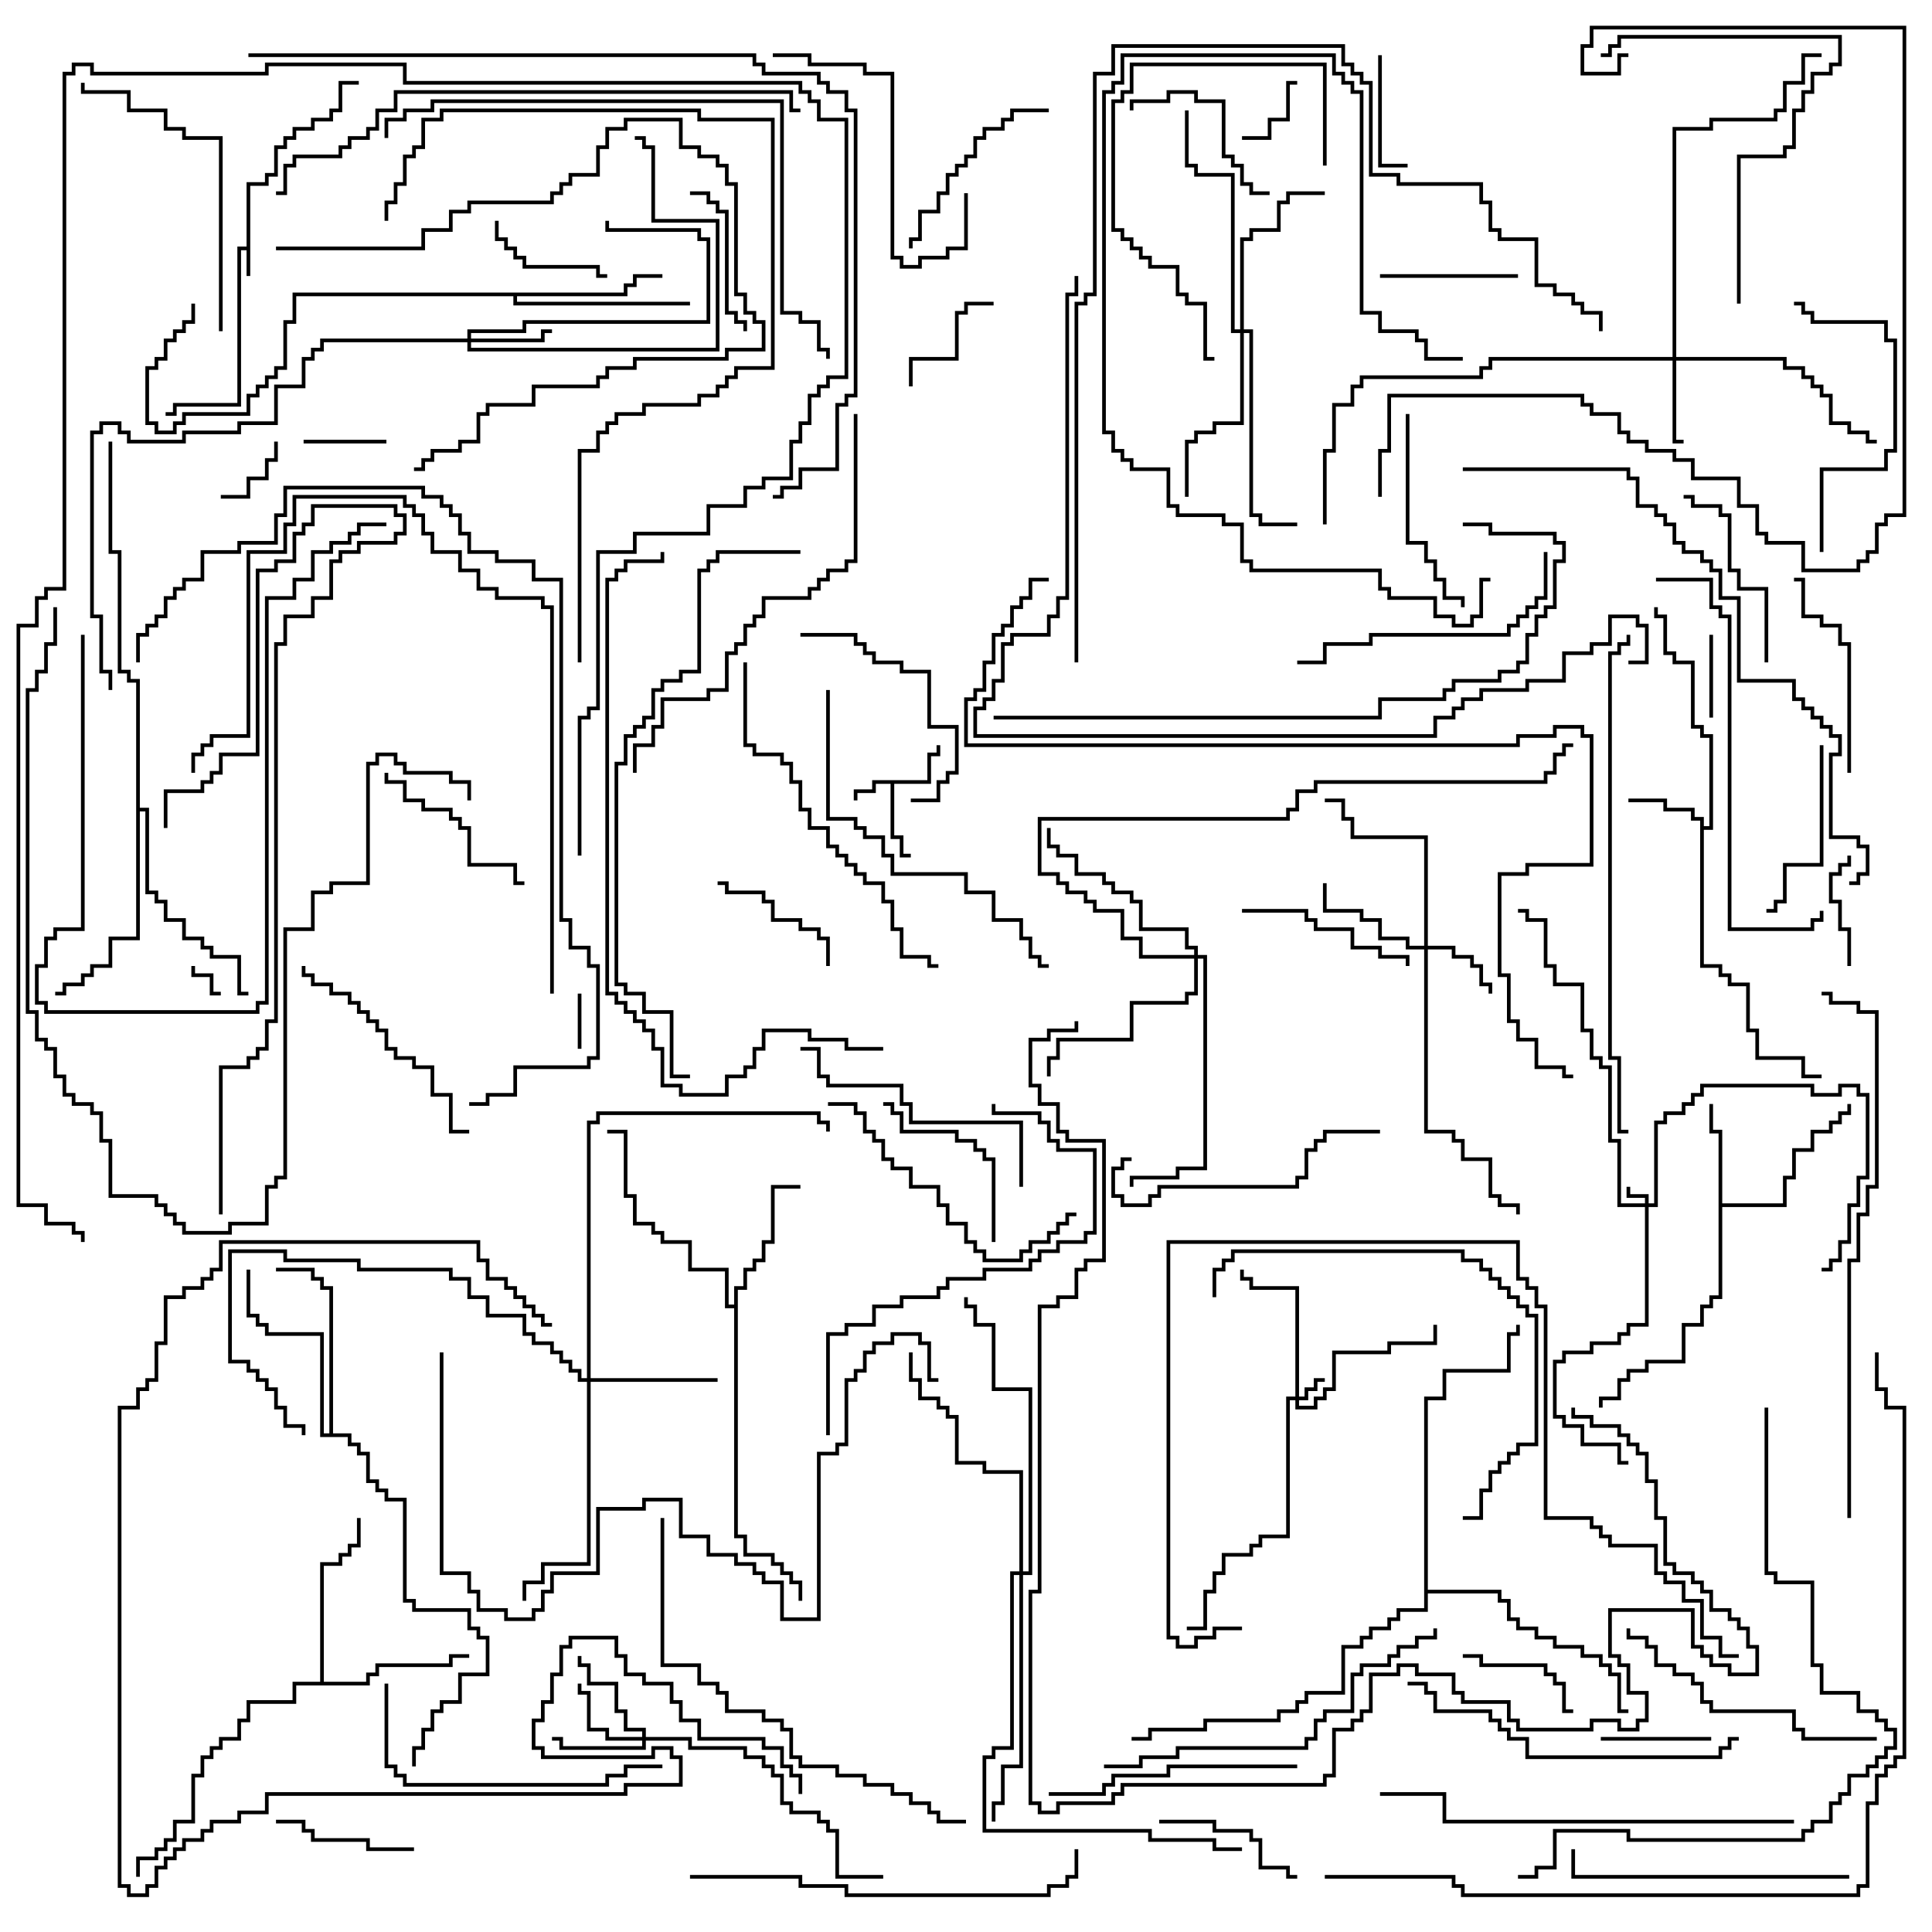 <svg version="1.1" width="105" height="105" xmlns="http://www.w3.org/2000/svg"><path d="M13.4,13.4L13.4,9.9L14.4,9.9L14.4,9.4L14.9,9.4L14.9,7.9L15.4,7.9L15.4,7.4L15.9,7.4L15.9,6.9L16.9,6.9L16.9,6.4L17.9,6.4L17.9,5.9L18.4,5.9L18.4,4.4L19.5,4.4L19.5,4.6L18.6,4.6L18.6,6.1L18.1,6.1L18.1,6.6L17.1,6.6L17.1,7.1L16.1,7.1L16.1,7.6L15.6,7.6L15.6,8.1L15.1,8.1L15.1,9.6L14.6,9.6L14.6,10.1L13.6,10.1L13.6,15L13.4,15L13.4,13.6L13.1,13.6L13.1,22.1L9.6,22.1L9.6,22.6L9,22.6L9,22.4L9.4,22.4L9.4,21.9L12.9,21.9L12.9,13.4z" stroke="none"/><path d="M50.4,42.4L50.4,40.9L50.9,40.9L50.9,40.5L51.1,40.5L51.1,41.1L50.6,41.1L50.6,42.6L48.6,42.6L48.6,45.4L49.1,45.4L49.1,46.4L49.5,46.4L49.5,46.6L48.9,46.6L48.9,45.6L48.4,45.6L48.4,42.6L47.6,42.6L47.6,43.1L46.6,43.1L46.6,43.5L46.4,43.5L46.4,42.9L47.4,42.9L47.4,42.4z" stroke="none"/><path d="M92.4,44.6L91.9,44.6L91.9,44.1L90.4,44.1L90.4,43.6L88.5,43.6L88.5,43.4L90.6,43.4L90.6,43.9L92.1,43.9L92.1,44.4L92.6,44.4L92.6,44.9L92.9,44.9L92.9,40.1L92.4,40.1L92.4,39.6L91.9,39.6L91.9,36.1L90.9,36.1L90.9,35.6L90.4,35.6L90.4,33.6L89.9,33.6L89.9,33L90.1,33L90.1,33.4L90.6,33.4L90.6,35.4L91.1,35.4L91.1,35.9L92.1,35.9L92.1,39.4L92.6,39.4L92.6,39.9L93.1,39.9L93.1,45.1L92.6,45.1L92.6,52.4L93.6,52.4L93.6,52.9L94.1,52.9L94.1,53.4L95.1,53.4L95.1,55.9L95.6,55.9L95.6,57.4L98.1,57.4L98.1,58.4L99,58.4L99,58.6L97.9,58.6L97.9,57.6L95.4,57.6L95.4,56.1L94.9,56.1L94.9,53.6L93.9,53.6L93.9,53.1L93.4,53.1L93.4,52.6L92.4,52.6z" stroke="none"/><path d="M93.4,61.6L92.9,61.6L92.9,60L93.1,60L93.1,61.4L93.6,61.4L93.6,65.4L96.9,65.4L96.9,63.9L97.4,63.9L97.4,62.4L98.4,62.4L98.4,61.4L99.4,61.4L99.4,60.9L99.9,60.9L99.9,60.4L100.4,60.4L100.4,60L100.6,60L100.6,60.6L100.1,60.6L100.1,61.1L99.6,61.1L99.6,61.6L98.6,61.6L98.6,62.6L97.6,62.6L97.6,64.1L97.1,64.1L97.1,65.6L93.6,65.6L93.6,70.6L93.1,70.6L93.1,71.1L92.6,71.1L92.6,72.1L91.6,72.1L91.6,74.1L89.6,74.1L89.6,74.6L88.6,74.6L88.6,75.1L88.1,75.1L88.1,76.1L87.1,76.1L87.1,76.5L86.9,76.5L86.9,75.9L87.9,75.9L87.9,74.9L88.4,74.9L88.4,74.4L89.4,74.4L89.4,73.9L91.4,73.9L91.4,71.9L92.4,71.9L92.4,70.9L92.9,70.9L92.9,70.4L93.4,70.4z" stroke="none"/><path d="M39.9,70.9L39.9,69.9L40.4,69.9L40.4,68.9L40.9,68.9L40.9,68.4L41.4,68.4L41.4,67.4L41.9,67.4L41.9,64.4L43.5,64.4L43.5,64.6L42.1,64.6L42.1,67.6L41.6,67.6L41.6,68.6L41.1,68.6L41.1,69.1L40.6,69.1L40.6,70.1L40.1,70.1L40.1,83.4L40.6,83.4L40.6,84.4L42.1,84.4L42.1,84.9L42.6,84.9L42.6,85.4L43.1,85.4L43.1,85.9L43.6,85.9L43.6,87L43.4,87L43.4,86.1L42.9,86.1L42.9,85.6L42.4,85.6L42.4,85.1L41.9,85.1L41.9,84.6L40.4,84.6L40.4,83.6L39.9,83.6L39.9,71.1L39.4,71.1L39.4,69.1L37.4,69.1L37.4,67.6L35.9,67.6L35.9,67.1L35.4,67.1L35.4,66.6L34.4,66.6L34.4,65.1L33.9,65.1L33.9,61.6L33,61.6L33,61.4L34.1,61.4L34.1,64.9L34.6,64.9L34.6,66.4L35.6,66.4L35.6,66.9L36.1,66.9L36.1,67.4L37.6,67.4L37.6,68.9L39.6,68.9L39.6,70.9z" stroke="none"/><path d="M33.9,15.9L33.9,15.4L34.4,15.4L34.4,14.9L36,14.9L36,15.1L34.6,15.1L34.6,15.6L34.1,15.6L34.1,16.1L28.1,16.1L28.1,16.4L37.5,16.4L37.5,16.6L27.9,16.6L27.9,16.1L16.1,16.1L16.1,17.6L15.6,17.6L15.6,20.1L15.1,20.1L15.1,20.6L14.6,20.6L14.6,21.1L14.1,21.1L14.1,21.6L13.6,21.6L13.6,22.6L10.1,22.6L10.1,23.1L9.6,23.1L9.6,23.6L8.4,23.6L8.4,23.1L7.9,23.1L7.9,19.9L8.4,19.9L8.4,19.4L8.9,19.4L8.9,18.4L9.4,18.4L9.4,17.9L9.9,17.9L9.9,17.4L10.4,17.4L10.4,16.5L10.6,16.5L10.6,17.6L10.1,17.6L10.1,18.1L9.6,18.1L9.6,18.6L9.1,18.6L9.1,19.6L8.6,19.6L8.6,20.1L8.1,20.1L8.1,22.9L8.6,22.9L8.6,23.4L9.4,23.4L9.4,22.9L9.9,22.9L9.9,22.4L13.4,22.4L13.4,21.4L13.9,21.4L13.9,20.9L14.4,20.9L14.4,20.4L14.9,20.4L14.9,19.9L15.4,19.9L15.4,17.4L15.9,17.4L15.9,15.9z" stroke="none"/><path d="M17.4,91.4L17.4,84.9L18.4,84.9L18.4,84.4L18.9,84.4L18.9,83.9L19.4,83.9L19.4,82.5L19.6,82.5L19.6,84.1L19.1,84.1L19.1,84.6L18.6,84.6L18.6,85.1L17.6,85.1L17.6,91.4L19.9,91.4L19.9,90.9L20.4,90.9L20.4,90.4L24.4,90.4L24.4,89.9L25.5,89.9L25.5,90.1L24.6,90.1L24.6,90.6L20.6,90.6L20.6,91.1L20.1,91.1L20.1,91.6L16.1,91.6L16.1,92.6L13.6,92.6L13.6,93.6L13.1,93.6L13.1,94.6L12.1,94.6L12.1,95.1L11.6,95.1L11.6,95.6L11.1,95.6L11.1,96.6L10.6,96.6L10.6,99.1L9.6,99.1L9.6,100.1L9.1,100.1L9.1,100.6L8.6,100.6L8.6,101.1L7.6,101.1L7.6,102L7.4,102L7.4,100.9L8.4,100.9L8.4,100.4L8.9,100.4L8.9,99.9L9.4,99.9L9.4,98.9L10.4,98.9L10.4,96.4L10.9,96.4L10.9,95.4L11.4,95.4L11.4,94.9L11.9,94.9L11.9,94.4L12.9,94.4L12.9,93.4L13.4,93.4L13.4,92.4L15.9,92.4L15.9,91.4z" stroke="none"/><path d="M17.9,77.9L17.9,70.1L17.4,70.1L17.4,69.6L16.9,69.6L16.9,69.1L15,69.1L15,68.9L17.1,68.9L17.1,69.4L17.6,69.4L17.6,69.9L18.1,69.9L18.1,77.9L19.1,77.9L19.1,78.4L19.6,78.4L19.6,78.9L20.1,78.9L20.1,80.4L20.6,80.4L20.6,80.9L21.1,80.9L21.1,81.4L22.1,81.4L22.1,86.9L22.6,86.9L22.6,87.4L25.6,87.4L25.6,88.4L26.1,88.4L26.1,88.9L26.6,88.9L26.6,91.1L25.1,91.1L25.1,92.6L24.1,92.6L24.1,93.1L23.6,93.1L23.6,94.1L23.1,94.1L23.1,95.1L22.6,95.1L22.6,96L22.4,96L22.4,94.9L22.9,94.9L22.9,93.9L23.4,93.9L23.4,92.9L23.9,92.9L23.9,92.4L24.9,92.4L24.9,90.9L26.4,90.9L26.4,89.1L25.9,89.1L25.9,88.6L25.4,88.6L25.4,87.6L22.4,87.6L22.4,87.1L21.9,87.1L21.9,81.6L20.9,81.6L20.9,81.1L20.4,81.1L20.4,80.6L19.9,80.6L19.9,79.1L19.4,79.1L19.4,78.6L18.9,78.6L18.9,78.1L17.4,78.1L17.4,72.6L14.4,72.6L14.4,72.1L13.9,72.1L13.9,71.6L13.4,71.6L13.4,69L13.6,69L13.6,71.4L14.1,71.4L14.1,71.9L14.6,71.9L14.6,72.4L17.6,72.4L17.6,77.9z" stroke="none"/><path d="M7.4,37.1L6.9,37.1L6.9,36.6L6.4,36.6L6.4,30.1L5.9,30.1L5.9,24L6.1,24L6.1,29.9L6.6,29.9L6.6,36.4L7.1,36.4L7.1,36.9L7.6,36.9L7.6,43.9L8.1,43.9L8.1,48.4L8.6,48.4L8.6,48.9L9.1,48.9L9.1,49.9L10.1,49.9L10.1,50.9L11.1,50.9L11.1,51.4L11.6,51.4L11.6,51.9L13.1,51.9L13.1,53.9L13.5,53.9L13.5,54.1L12.9,54.1L12.9,52.1L11.4,52.1L11.4,51.6L10.9,51.6L10.9,51.1L9.9,51.1L9.9,50.1L8.9,50.1L8.9,49.1L8.4,49.1L8.4,48.6L7.9,48.6L7.9,44.1L7.6,44.1L7.6,51.1L6.1,51.1L6.1,52.6L5.1,52.6L5.1,53.1L4.6,53.1L4.6,53.6L3.6,53.6L3.6,54.1L3,54.1L3,53.9L3.4,53.9L3.4,53.4L4.4,53.4L4.4,52.9L4.9,52.9L4.9,52.4L5.9,52.4L5.9,50.9L7.4,50.9z" stroke="none"/><path d="M77.4,75.9L78.4,75.9L78.4,74.4L81.9,74.4L81.9,72.4L82.4,72.4L82.4,72L82.6,72L82.6,72.6L82.1,72.6L82.1,74.6L78.6,74.6L78.6,76.1L77.6,76.1L77.6,86.4L81.6,86.4L81.6,86.9L82.1,86.9L82.1,87.9L82.6,87.9L82.6,88.4L83.6,88.4L83.6,88.9L84.6,88.9L84.6,89.4L86.1,89.4L86.1,89.9L87.1,89.9L87.1,90.4L87.6,90.4L87.6,90.9L88.1,90.9L88.1,92.9L88.5,92.9L88.5,93.1L87.9,93.1L87.9,91.1L87.4,91.1L87.4,90.6L86.9,90.6L86.9,90.1L85.9,90.1L85.9,89.6L84.4,89.6L84.4,89.1L83.4,89.1L83.4,88.6L82.4,88.6L82.4,88.1L81.9,88.1L81.9,87.1L81.4,87.1L81.4,86.6L77.6,86.6L77.6,87.6L76.1,87.6L76.1,88.1L75.6,88.1L75.6,88.6L74.6,88.6L74.6,89.1L74.1,89.1L74.1,89.6L73.1,89.6L73.1,92.1L71.1,92.1L71.1,92.6L70.6,92.6L70.6,93.1L69.6,93.1L69.6,93.6L65.6,93.6L65.6,94.1L62.6,94.1L62.6,94.6L61.5,94.6L61.5,94.4L62.4,94.4L62.4,93.9L65.4,93.9L65.4,93.4L69.4,93.4L69.4,92.9L70.4,92.9L70.4,92.4L70.9,92.4L70.9,91.9L72.9,91.9L72.9,89.4L73.9,89.4L73.9,88.9L74.4,88.9L74.4,88.4L75.4,88.4L75.4,87.9L75.9,87.9L75.9,87.4L77.4,87.4z" stroke="none"/><path d="M89.4,65.4L89.4,65.1L88.4,65.1L88.4,64.5L88.6,64.5L88.6,64.9L89.6,64.9L89.6,65.4L89.9,65.4L89.9,60.9L90.4,60.9L90.4,60.4L91.4,60.4L91.4,59.9L91.9,59.9L91.9,59.4L92.4,59.4L92.4,58.9L98.6,58.9L98.6,59.4L99.9,59.4L99.9,58.9L101.1,58.9L101.1,59.4L101.6,59.4L101.6,64.1L101.1,64.1L101.1,65.6L100.6,65.6L100.6,67.6L100.1,67.6L100.1,68.6L99.6,68.6L99.6,69.1L99,69.1L99,68.9L99.4,68.9L99.4,68.4L99.9,68.4L99.9,67.4L100.4,67.4L100.4,65.4L100.9,65.4L100.9,63.9L101.4,63.9L101.4,59.6L100.9,59.6L100.9,59.1L100.1,59.1L100.1,59.6L98.4,59.6L98.4,59.1L92.6,59.1L92.6,59.6L92.1,59.6L92.1,60.1L91.6,60.1L91.6,60.6L90.6,60.6L90.6,61.1L90.1,61.1L90.1,65.6L89.6,65.6L89.6,72.1L88.6,72.1L88.6,72.6L88.1,72.6L88.1,73.1L86.6,73.1L86.6,73.6L85.1,73.6L85.1,74.1L84.6,74.1L84.6,76.9L85.1,76.9L85.1,77.4L86.1,77.4L86.1,78.4L88.1,78.4L88.1,79.4L88.5,79.4L88.5,79.6L87.9,79.6L87.9,78.6L85.9,78.6L85.9,77.6L84.9,77.6L84.9,77.1L84.4,77.1L84.4,73.9L84.9,73.9L84.9,73.4L86.4,73.4L86.4,72.9L87.9,72.9L87.9,72.4L88.4,72.4L88.4,71.9L89.4,71.9L89.4,65.6L87.9,65.6L87.9,62.1L87.4,62.1L87.4,58.1L86.9,58.1L86.9,57.6L86.4,57.6L86.4,56.1L85.9,56.1L85.9,53.6L84.4,53.6L84.4,52.6L83.9,52.6L83.9,50.1L82.9,50.1L82.9,49.6L82.5,49.6L82.5,49.4L83.1,49.4L83.1,49.9L84.1,49.9L84.1,52.4L84.6,52.4L84.6,53.4L86.1,53.4L86.1,55.9L86.6,55.9L86.6,57.4L87.1,57.4L87.1,57.9L87.6,57.9L87.6,61.9L88.1,61.9L88.1,65.4z" stroke="none"/><path d="M70.4,75.9L70.4,70.1L67.9,70.1L67.9,69.6L67.4,69.6L67.4,69L67.6,69L67.6,69.4L68.1,69.4L68.1,69.9L70.6,69.9L70.6,75.9L70.9,75.9L70.9,75.4L71.4,75.4L71.4,74.9L72,74.9L72,75.1L71.6,75.1L71.6,75.6L71.1,75.6L71.1,76.1L70.6,76.1L70.6,76.4L71.4,76.4L71.4,75.9L71.9,75.9L71.9,75.4L72.4,75.4L72.4,73.4L75.4,73.4L75.4,72.9L77.9,72.9L77.9,72L78.1,72L78.1,73.1L75.6,73.1L75.6,73.6L72.6,73.6L72.6,75.6L72.1,75.6L72.1,76.1L71.6,76.1L71.6,76.6L70.4,76.6L70.4,76.1L70.1,76.1L70.1,83.6L68.6,83.6L68.6,84.1L68.1,84.1L68.1,84.6L66.6,84.6L66.6,85.6L66.1,85.6L66.1,86.6L65.6,86.6L65.6,88.6L64.5,88.6L64.5,88.4L65.4,88.4L65.4,86.4L65.9,86.4L65.9,85.4L66.4,85.4L66.4,84.4L67.9,84.4L67.9,83.9L68.4,83.9L68.4,83.4L69.9,83.4L69.9,75.9z" stroke="none"/><path d="M77.4,51.4L77.4,45.6L73.4,45.6L73.4,44.6L72.9,44.6L72.9,43.6L72,43.6L72,43.4L73.1,43.4L73.1,44.4L73.6,44.4L73.6,45.4L77.6,45.4L77.6,51.4L79.1,51.4L79.1,51.9L80.1,51.9L80.1,52.4L80.6,52.4L80.6,53.4L81.1,53.4L81.1,54L80.9,54L80.9,53.6L80.4,53.6L80.4,52.6L79.9,52.6L79.9,52.1L78.9,52.1L78.9,51.6L77.6,51.6L77.6,61.4L79.1,61.4L79.1,61.9L79.6,61.9L79.6,62.9L81.1,62.9L81.1,64.9L81.6,64.9L81.6,65.4L82.6,65.4L82.6,66L82.4,66L82.4,65.6L81.4,65.6L81.4,65.1L80.9,65.1L80.9,63.1L79.4,63.1L79.4,62.1L78.9,62.1L78.9,61.6L77.4,61.6L77.4,51.6L76.4,51.6L76.4,51.1L74.9,51.1L74.9,50.1L73.9,50.1L73.9,49.6L71.9,49.6L71.9,48L72.1,48L72.1,49.4L74.1,49.4L74.1,49.9L75.1,49.9L75.1,50.9L76.6,50.9L76.6,51.4z" stroke="none"/><path d="M25.4,18.4L25.4,17.9L28.4,17.9L28.4,17.4L38.4,17.4L38.4,13.1L37.9,13.1L37.9,12.6L32.9,12.6L32.9,12L33.1,12L33.1,12.4L38.1,12.4L38.1,12.9L38.6,12.9L38.6,17.6L28.6,17.6L28.6,18.1L25.6,18.1L25.6,18.4L29.4,18.4L29.4,17.9L30,17.9L30,18.1L29.6,18.1L29.6,18.6L25.6,18.6L25.6,18.9L38.9,18.9L38.9,12.1L35.4,12.1L35.4,8.1L34.9,8.1L34.9,7.6L34.5,7.6L34.5,7.4L35.1,7.4L35.1,7.9L35.6,7.9L35.6,11.9L39.1,11.9L39.1,19.1L25.4,19.1L25.4,18.6L17.6,18.6L17.6,19.1L17.1,19.1L17.1,19.6L16.6,19.6L16.6,21.1L15.1,21.1L15.1,23.1L13.1,23.1L13.1,23.6L10.1,23.6L10.1,24.1L6.9,24.1L6.9,23.6L6.4,23.6L6.4,23.1L5.6,23.1L5.6,23.6L5.1,23.6L5.1,33.4L5.6,33.4L5.6,36.4L6.1,36.4L6.1,37.5L5.9,37.5L5.9,36.6L5.4,36.6L5.4,33.6L4.9,33.6L4.9,23.4L5.4,23.4L5.4,22.9L6.6,22.9L6.6,23.4L7.1,23.4L7.1,23.9L9.9,23.9L9.9,23.4L12.9,23.4L12.9,22.9L14.9,22.9L14.9,20.9L16.4,20.9L16.4,19.4L16.9,19.4L16.9,18.9L17.4,18.9L17.4,18.4z" stroke="none"/><path d="M90.9,19.4L90.9,6.9L92.9,6.9L92.9,6.4L96.4,6.4L96.4,5.9L96.9,5.9L96.9,4.4L97.9,4.4L97.9,2.9L99,2.9L99,3.1L98.1,3.1L98.1,4.6L97.1,4.6L97.1,6.1L96.6,6.1L96.6,6.6L93.1,6.6L93.1,7.1L91.1,7.1L91.1,19.4L97.1,19.4L97.1,19.9L98.1,19.9L98.1,20.4L98.6,20.4L98.6,20.9L99.1,20.9L99.1,21.4L99.6,21.4L99.6,22.9L100.6,22.9L100.6,23.4L101.6,23.4L101.6,23.9L102,23.9L102,24.1L101.4,24.1L101.4,23.6L100.4,23.6L100.4,23.1L99.4,23.1L99.4,21.6L98.9,21.6L98.9,21.1L98.4,21.1L98.4,20.6L97.9,20.6L97.9,20.1L96.9,20.1L96.9,19.6L91.1,19.6L91.1,23.9L91.5,23.9L91.5,24.1L90.9,24.1L90.9,19.6L81.1,19.6L81.1,20.1L80.6,20.1L80.6,20.6L74.1,20.6L74.1,21.1L73.6,21.1L73.6,22.1L72.6,22.1L72.6,24.6L72.1,24.6L72.1,28.5L71.9,28.5L71.9,24.4L72.4,24.4L72.4,21.9L73.4,21.9L73.4,20.9L73.9,20.9L73.9,20.4L80.4,20.4L80.4,19.9L80.9,19.9L80.9,19.4z" stroke="none"/><path d="M34.9,94.4L34.9,94.1L33.9,94.1L33.9,93.1L33.4,93.1L33.4,91.6L31.9,91.6L31.9,90.6L31.4,90.6L31.4,90L31.6,90L31.6,90.4L32.1,90.4L32.1,91.4L33.6,91.4L33.6,92.9L34.1,92.9L34.1,93.9L35.1,93.9L35.1,94.4L37.6,94.4L37.6,94.9L40.6,94.9L40.6,95.4L41.6,95.4L41.6,95.9L42.1,95.9L42.1,96.4L42.6,96.4L42.6,97.9L43.1,97.9L43.1,98.4L44.6,98.4L44.6,98.9L45.1,98.9L45.1,99.4L45.6,99.4L45.6,101.9L48,101.9L48,102.1L45.4,102.1L45.4,99.6L44.9,99.6L44.9,99.1L44.4,99.1L44.4,98.6L42.9,98.6L42.9,98.1L42.4,98.1L42.4,96.6L41.9,96.6L41.9,96.1L41.4,96.1L41.4,95.6L40.4,95.6L40.4,95.1L37.4,95.1L37.4,94.6L35.1,94.6L35.1,95.1L30.4,95.1L30.4,94.6L30,94.6L30,94.4L30.6,94.4L30.6,94.9L34.9,94.9L34.9,94.6L32.9,94.6L32.9,94.1L31.9,94.1L31.9,92.1L31.4,92.1L31.4,91.5L31.6,91.5L31.6,91.9L32.1,91.9L32.1,93.9L33.1,93.9L33.1,94.4z" stroke="none"/><path d="M31.9,74.9L31.9,60.9L32.4,60.9L32.4,60.4L44.6,60.4L44.6,60.9L45.1,60.9L45.1,61.5L44.9,61.5L44.9,61.1L44.4,61.1L44.4,60.6L32.6,60.6L32.6,61.1L32.1,61.1L32.1,74.9L39,74.9L39,75.1L32.1,75.1L32.1,85.1L29.6,85.1L29.6,86.1L28.6,86.1L28.6,87L28.4,87L28.4,85.9L29.4,85.9L29.4,84.9L31.9,84.9L31.9,75.1L31.4,75.1L31.4,74.6L30.9,74.6L30.9,74.1L30.4,74.1L30.4,73.6L29.9,73.6L29.9,73.1L28.9,73.1L28.9,72.6L28.4,72.6L28.4,71.6L26.4,71.6L26.4,70.6L25.4,70.6L25.4,69.6L24.4,69.6L24.4,69.1L19.4,69.1L19.4,68.6L15.4,68.6L15.4,68.1L12.6,68.1L12.6,73.9L13.6,73.9L13.6,74.4L14.1,74.4L14.1,74.9L14.6,74.9L14.6,75.4L15.1,75.4L15.1,76.4L15.6,76.4L15.6,77.4L16.6,77.4L16.6,78L16.4,78L16.4,77.6L15.4,77.6L15.4,76.6L14.9,76.6L14.9,75.6L14.4,75.6L14.4,75.1L13.9,75.1L13.9,74.6L13.4,74.6L13.4,74.1L12.4,74.1L12.4,67.9L15.6,67.9L15.6,68.4L19.6,68.4L19.6,68.9L24.6,68.9L24.6,69.4L25.6,69.4L25.6,70.4L26.6,70.4L26.6,71.4L28.6,71.4L28.6,72.4L29.1,72.4L29.1,72.9L30.1,72.9L30.1,73.4L30.6,73.4L30.6,73.9L31.1,73.9L31.1,74.4L31.6,74.4L31.6,74.9z" stroke="none"/><path d="M67.4,17.9L67.4,12.9L67.9,12.9L67.9,12.4L69.4,12.4L69.4,10.9L69.9,10.9L69.9,10.4L72,10.4L72,10.6L70.1,10.6L70.1,11.1L69.6,11.1L69.6,12.6L68.1,12.6L68.1,13.1L67.6,13.1L67.6,17.9L68.1,17.9L68.1,27.9L68.6,27.9L68.6,28.4L70.5,28.4L70.5,28.6L68.4,28.6L68.4,28.1L67.9,28.1L67.9,18.1L67.6,18.1L67.6,23.1L66.1,23.1L66.1,23.6L65.1,23.6L65.1,24.1L64.6,24.1L64.6,27L64.4,27L64.4,23.9L64.9,23.9L64.9,23.4L65.9,23.4L65.9,22.9L67.4,22.9L67.4,18.1L66.9,18.1L66.9,9.6L64.9,9.6L64.9,9.1L64.4,9.1L64.4,6L64.6,6L64.6,8.9L65.1,8.9L65.1,9.4L67.1,9.4L67.1,17.9z" stroke="none"/><path d="M64.9,51.9L64.9,51.6L64.4,51.6L64.4,50.6L61.9,50.6L61.9,49.1L61.4,49.1L61.4,48.6L60.4,48.6L60.4,48.1L59.9,48.1L59.9,47.6L58.4,47.6L58.4,46.6L57.4,46.6L57.4,46.1L56.9,46.1L56.9,45L57.1,45L57.1,45.9L57.6,45.9L57.6,46.4L58.6,46.4L58.6,47.4L60.1,47.4L60.1,47.9L60.6,47.9L60.6,48.4L61.6,48.4L61.6,48.9L62.1,48.9L62.1,50.4L64.6,50.4L64.6,51.4L65.1,51.4L65.1,51.9L65.6,51.9L65.6,63.6L64.1,63.6L64.1,64.1L61.6,64.1L61.6,64.5L61.4,64.5L61.4,63.9L63.9,63.9L63.9,63.4L65.4,63.4L65.4,52.1L65.1,52.1L65.1,54.1L64.6,54.1L64.6,54.6L61.6,54.6L61.6,56.6L57.6,56.6L57.6,57.6L57.1,57.6L57.1,58.5L56.9,58.5L56.9,57.4L57.4,57.4L57.4,56.4L61.4,56.4L61.4,54.4L64.4,54.4L64.4,53.9L64.9,53.9L64.9,52.1L61.9,52.1L61.9,51.1L60.9,51.1L60.9,49.6L59.4,49.6L59.4,49.1L58.9,49.1L58.9,48.6L57.9,48.6L57.9,48.1L57.4,48.1L57.4,47.6L56.4,47.6L56.4,44.4L69.9,44.4L69.9,43.9L70.4,43.9L70.4,42.9L71.4,42.9L71.4,42.4L83.9,42.4L83.9,41.9L84.4,41.9L84.4,40.9L84.9,40.9L84.9,40.4L85.5,40.4L85.5,40.6L85.1,40.6L85.1,41.1L84.6,41.1L84.6,42.1L84.1,42.1L84.1,42.6L71.6,42.6L71.6,43.1L70.6,43.1L70.6,44.1L70.1,44.1L70.1,44.6L56.6,44.6L56.6,47.4L57.6,47.4L57.6,47.9L58.1,47.9L58.1,48.4L59.1,48.4L59.1,48.9L59.6,48.9L59.6,49.4L61.1,49.4L61.1,50.9L62.1,50.9L62.1,51.9z" stroke="none"/><path d="M55.4,85.4L55.4,80.1L53.4,80.1L53.4,79.6L51.9,79.6L51.9,77.1L51.4,77.1L51.4,76.6L50.9,76.6L50.9,76.1L49.9,76.1L49.9,75.1L49.4,75.1L49.4,73.5L49.6,73.5L49.6,74.9L50.1,74.9L50.1,75.9L51.1,75.9L51.1,76.4L51.6,76.4L51.6,76.9L52.1,76.9L52.1,79.4L53.6,79.4L53.6,79.9L55.6,79.9L55.6,85.4L55.9,85.4L55.9,75.6L53.9,75.6L53.9,72.1L52.9,72.1L52.9,71.1L52.4,71.1L52.4,70.5L52.6,70.5L52.6,70.9L53.1,70.9L53.1,71.9L54.1,71.9L54.1,75.4L56.1,75.4L56.1,85.6L55.6,85.6L55.6,96.1L54.6,96.1L54.6,98.1L54.1,98.1L54.1,99L53.9,99L53.9,97.9L54.4,97.9L54.4,95.9L55.4,95.9L55.4,85.6L55.1,85.6L55.1,95.1L54.1,95.1L54.1,95.6L53.6,95.6L53.6,99.4L62.6,99.4L62.6,99.9L66.1,99.9L66.1,100.4L67.5,100.4L67.5,100.6L65.9,100.6L65.9,100.1L62.4,100.1L62.4,99.6L53.4,99.6L53.4,95.4L53.9,95.4L53.9,94.9L54.9,94.9L54.9,85.4z" stroke="none"/><path d="M12,53.9L12,54.1L11.4,54.1L11.4,53.1L10.4,53.1L10.4,52.5L10.6,52.5L10.6,52.9L11.6,52.9L11.6,53.9z" stroke="none"/><path d="M31.6,57L31.4,57L31.4,54L31.6,54z" stroke="none"/><path d="M12,27.1L12,26.9L13.4,26.9L13.4,25.9L14.4,25.9L14.4,24.9L14.9,24.9L14.9,24L15.1,24L15.1,25.1L14.6,25.1L14.6,26.1L13.6,26.1L13.6,27.1z" stroke="none"/><path d="M70.5,4.4L70.5,4.6L70.1,4.6L70.1,6.6L69.1,6.6L69.1,7.6L67.5,7.6L67.5,7.4L68.9,7.4L68.9,6.4L69.9,6.4L69.9,4.4z" stroke="none"/><path d="M92.9,34.5L93.1,34.5L93.1,39L92.9,39z" stroke="none"/><path d="M21,23.9L21,24.1L16.5,24.1L16.5,23.9z" stroke="none"/><path d="M100.4,46.5L100.6,46.5L100.6,47.1L100.1,47.1L100.1,47.6L99.6,47.6L99.6,48.9L100.1,48.9L100.1,50.4L100.6,50.4L100.6,52.5L100.4,52.5L100.4,50.6L99.9,50.6L99.9,49.1L99.4,49.1L99.4,47.4L99.9,47.4L99.9,46.9L100.4,46.9z" stroke="none"/><path d="M87,94.6L87,94.4L93,94.4L93,94.6z" stroke="none"/><path d="M74.9,3L75.1,3L75.1,8.9L76.5,8.9L76.5,9.1L74.9,9.1z" stroke="none"/><path d="M49.6,21L49.4,21L49.4,19.4L51.9,19.4L51.9,16.9L52.4,16.9L52.4,16.4L54,16.4L54,16.6L52.6,16.6L52.6,17.1L52.1,17.1L52.1,19.6L49.6,19.6z" stroke="none"/><path d="M26.9,12L27.1,12L27.1,12.9L27.6,12.9L27.6,13.4L28.1,13.4L28.1,13.9L28.6,13.9L28.6,14.4L32.6,14.4L32.6,14.9L33,14.9L33,15.1L32.4,15.1L32.4,14.6L28.4,14.6L28.4,14.1L27.9,14.1L27.9,13.6L27.4,13.6L27.4,13.1L26.9,13.1z" stroke="none"/><path d="M85.5,92.9L85.5,93.1L84.9,93.1L84.9,91.6L84.4,91.6L84.4,91.1L83.9,91.1L83.9,90.6L80.4,90.6L80.4,90.1L79.5,90.1L79.5,89.9L80.6,89.9L80.6,90.4L84.1,90.4L84.1,90.9L84.6,90.9L84.6,91.4L85.1,91.4L85.1,92.9z" stroke="none"/><path d="M82.5,14.9L82.5,15.1L75,15.1L75,14.9z" stroke="none"/><path d="M45.1,52.5L44.9,52.5L44.9,51.1L44.4,51.1L44.4,50.6L43.4,50.6L43.4,50.1L41.9,50.1L41.9,49.1L41.4,49.1L41.4,48.6L39.4,48.6L39.4,48.1L39,48.1L39,47.9L39.6,47.9L39.6,48.4L41.6,48.4L41.6,48.9L42.1,48.9L42.1,49.9L43.6,49.9L43.6,50.4L44.6,50.4L44.6,50.9L45.1,50.9z" stroke="none"/><path d="M22.5,100.4L22.5,100.6L19.9,100.6L19.9,100.1L16.9,100.1L16.9,99.6L16.4,99.6L16.4,99.1L15,99.1L15,98.9L16.6,98.9L16.6,99.4L17.1,99.4L17.1,99.9L20.1,99.9L20.1,100.4z" stroke="none"/><path d="M63,99.1L63,98.9L66.1,98.9L66.1,99.4L68.1,99.4L68.1,99.9L68.6,99.9L68.6,101.4L70.1,101.4L70.1,101.9L70.5,101.9L70.5,102.1L69.9,102.1L69.9,101.6L68.4,101.6L68.4,100.1L67.9,100.1L67.9,99.6L65.9,99.6L65.9,99.1z" stroke="none"/><path d="M37.5,10.6L37.5,10.4L38.6,10.4L38.6,10.9L39.1,10.9L39.1,11.4L39.6,11.4L39.6,16.9L40.1,16.9L40.1,17.4L40.6,17.4L40.6,18L40.4,18L40.4,17.6L39.9,17.6L39.9,17.1L39.4,17.1L39.4,11.6L38.9,11.6L38.9,11.1L38.4,11.1L38.4,10.6z" stroke="none"/><path d="M69,10.4L69,10.6L67.9,10.6L67.9,10.1L67.4,10.1L67.4,9.1L66.9,9.1L66.9,8.6L66.4,8.6L66.4,5.6L64.9,5.6L64.9,5.1L63.6,5.1L63.6,5.6L61.6,5.6L61.6,6L61.4,6L61.4,5.4L63.4,5.4L63.4,4.9L65.1,4.9L65.1,5.4L66.6,5.4L66.6,8.4L67.1,8.4L67.1,8.9L67.6,8.9L67.6,9.9L68.1,9.9L68.1,10.4z" stroke="none"/><path d="M98.9,40.5L99.1,40.5L99.1,47.1L97.1,47.1L97.1,49.1L96.6,49.1L96.6,49.6L96,49.6L96,49.4L96.4,49.4L96.4,48.9L96.9,48.9L96.9,46.9L98.9,46.9z" stroke="none"/><path d="M67.5,49.6L67.5,49.4L71.1,49.4L71.1,49.9L71.6,49.9L71.6,50.4L73.6,50.4L73.6,51.4L75.1,51.4L75.1,51.9L76.6,51.9L76.6,52.5L76.4,52.5L76.4,52.1L74.9,52.1L74.9,51.6L73.4,51.6L73.4,50.6L71.4,50.6L71.4,50.1L70.9,50.1L70.9,49.6z" stroke="none"/><path d="M54.1,67.5L53.9,67.5L53.9,63.1L53.4,63.1L53.4,62.6L52.9,62.6L52.9,62.1L51.9,62.1L51.9,61.6L48.9,61.6L48.9,60.6L48.4,60.6L48.4,60.1L48,60.1L48,59.9L48.6,59.9L48.6,60.4L49.1,60.4L49.1,61.4L52.1,61.4L52.1,61.9L53.1,61.9L53.1,62.4L53.6,62.4L53.6,62.9L54.1,62.9z" stroke="none"/><path d="M20.9,42L21.1,42L21.1,42.4L22.1,42.4L22.1,43.4L23.1,43.4L23.1,43.9L24.6,43.9L24.6,44.4L25.1,44.4L25.1,44.9L25.6,44.9L25.6,46.9L28.1,46.9L28.1,47.9L28.5,47.9L28.5,48.1L27.9,48.1L27.9,47.1L25.4,47.1L25.4,45.1L24.9,45.1L24.9,44.6L24.4,44.6L24.4,44.1L22.9,44.1L22.9,43.6L21.9,43.6L21.9,42.6L20.9,42.6z" stroke="none"/><path d="M96.1,36L95.9,36L95.9,32.1L94.4,32.1L94.4,31.1L93.9,31.1L93.9,28.1L93.4,28.1L93.4,27.6L91.9,27.6L91.9,27.1L91.5,27.1L91.5,26.9L92.1,26.9L92.1,27.4L93.6,27.4L93.6,27.9L94.1,27.9L94.1,30.9L94.6,30.9L94.6,31.9L96.1,31.9z" stroke="none"/><path d="M57,5.9L57,6.1L55.1,6.1L55.1,6.6L54.6,6.6L54.6,7.1L53.6,7.1L53.6,7.6L53.1,7.6L53.1,8.6L52.6,8.6L52.6,9.1L52.1,9.1L52.1,9.6L51.6,9.6L51.6,10.6L51.1,10.6L51.1,11.6L50.1,11.6L50.1,13.1L49.6,13.1L49.6,13.5L49.4,13.5L49.4,12.9L49.9,12.9L49.9,11.4L50.9,11.4L50.9,10.4L51.4,10.4L51.4,9.4L51.9,9.4L51.9,8.9L52.4,8.9L52.4,8.4L52.9,8.4L52.9,7.4L53.4,7.4L53.4,6.9L54.4,6.9L54.4,6.4L54.9,6.4L54.9,5.9z" stroke="none"/><path d="M43.5,34.6L43.5,34.4L46.6,34.4L46.6,34.9L47.1,34.9L47.1,35.4L47.6,35.4L47.6,35.9L49.1,35.9L49.1,36.4L50.6,36.4L50.6,39.4L52.1,39.4L52.1,42.1L51.6,42.1L51.6,42.6L51.1,42.6L51.1,43.6L49.5,43.6L49.5,43.4L50.9,43.4L50.9,42.4L51.4,42.4L51.4,41.9L51.9,41.9L51.9,39.6L50.4,39.6L50.4,36.6L48.9,36.6L48.9,36.1L47.4,36.1L47.4,35.6L46.9,35.6L46.9,35.1L46.4,35.1L46.4,34.6z" stroke="none"/><path d="M76.4,22.5L76.6,22.5L76.6,29.4L77.6,29.4L77.6,30.4L78.1,30.4L78.1,31.4L78.6,31.4L78.6,32.4L79.6,32.4L79.6,33L79.4,33L79.4,32.6L78.4,32.6L78.4,31.6L77.9,31.6L77.9,30.6L77.4,30.6L77.4,29.6L76.4,29.6z" stroke="none"/><path d="M100.6,42L100.4,42L100.4,35.1L99.9,35.1L99.9,34.1L98.9,34.1L98.9,33.6L97.9,33.6L97.9,31.6L97.5,31.6L97.5,31.4L98.1,31.4L98.1,33.4L99.1,33.4L99.1,33.9L100.1,33.9L100.1,34.9L100.6,34.9z" stroke="none"/><path d="M72.1,9L71.9,9L71.9,3.6L61.6,3.6L61.6,5.1L61.1,5.1L61.1,5.6L60.6,5.6L60.6,12.4L61.1,12.4L61.1,12.9L61.6,12.9L61.6,13.4L62.1,13.4L62.1,13.9L62.6,13.9L62.6,14.4L64.1,14.4L64.1,15.9L64.6,15.9L64.6,16.4L65.6,16.4L65.6,19.4L66,19.4L66,19.6L65.4,19.6L65.4,16.6L64.4,16.6L64.4,16.1L63.9,16.1L63.9,14.6L62.4,14.6L62.4,14.1L61.9,14.1L61.9,13.6L61.4,13.6L61.4,13.1L60.9,13.1L60.9,12.6L60.4,12.6L60.4,5.4L60.9,5.4L60.9,4.9L61.4,4.9L61.4,3.4L72.1,3.4z" stroke="none"/><path d="M79.5,19.4L79.5,19.6L77.4,19.6L77.4,18.6L76.9,18.6L76.9,18.1L74.9,18.1L74.9,17.1L73.9,17.1L73.9,5.1L73.4,5.1L73.4,4.6L72.9,4.6L72.9,4.1L72.4,4.1L72.4,3.1L61.1,3.1L61.1,4.6L60.6,4.6L60.6,5.1L60.1,5.1L60.1,23.4L60.6,23.4L60.6,24.4L61.1,24.4L61.1,24.9L61.6,24.9L61.6,25.4L63.6,25.4L63.6,27.4L64.1,27.4L64.1,27.9L66.6,27.9L66.6,28.4L67.6,28.4L67.6,30.4L68.1,30.4L68.1,30.9L75.1,30.9L75.1,31.9L75.6,31.9L75.6,32.4L78.1,32.4L78.1,33.4L79.1,33.4L79.1,33.9L79.9,33.9L79.9,33.4L80.4,33.4L80.4,31.4L81,31.4L81,31.6L80.6,31.6L80.6,33.6L80.1,33.6L80.1,34.1L78.9,34.1L78.9,33.6L77.9,33.6L77.9,32.6L75.4,32.6L75.4,32.1L74.9,32.1L74.9,31.1L67.9,31.1L67.9,30.6L67.4,30.6L67.4,28.6L66.4,28.6L66.4,28.1L63.9,28.1L63.9,27.6L63.4,27.6L63.4,25.6L61.4,25.6L61.4,25.1L60.9,25.1L60.9,24.6L60.4,24.6L60.4,23.6L59.9,23.6L59.9,4.9L60.4,4.9L60.4,4.4L60.9,4.4L60.9,2.9L72.6,2.9L72.6,3.9L73.1,3.9L73.1,4.4L73.6,4.4L73.6,4.9L74.1,4.9L74.1,16.9L75.1,16.9L75.1,17.9L77.1,17.9L77.1,18.4L77.6,18.4L77.6,19.4z" stroke="none"/><path d="M25.5,61.4L25.5,61.6L24.4,61.6L24.4,59.6L23.4,59.6L23.4,58.1L22.4,58.1L22.4,57.6L21.4,57.6L21.4,57.1L20.9,57.1L20.9,56.1L20.4,56.1L20.4,55.6L19.9,55.6L19.9,55.1L19.4,55.1L19.4,54.6L18.9,54.6L18.9,54.1L17.9,54.1L17.9,53.6L16.9,53.6L16.9,53.1L16.4,53.1L16.4,52.5L16.6,52.5L16.6,52.9L17.1,52.9L17.1,53.4L18.1,53.4L18.1,53.9L19.1,53.9L19.1,54.4L19.6,54.4L19.6,54.9L20.1,54.9L20.1,55.4L20.6,55.4L20.6,55.9L21.1,55.9L21.1,56.9L21.6,56.9L21.6,57.4L22.6,57.4L22.6,57.9L23.6,57.9L23.6,59.4L24.6,59.4L24.6,61.4z" stroke="none"/><path d="M52.4,10.5L52.6,10.5L52.6,13.6L51.6,13.6L51.6,14.1L50.1,14.1L50.1,14.6L48.9,14.6L48.9,14.1L48.4,14.1L48.4,4.1L46.9,4.1L46.9,3.6L43.9,3.6L43.9,3.1L42,3.1L42,2.9L44.1,2.9L44.1,3.4L47.1,3.4L47.1,3.9L48.6,3.9L48.6,13.9L49.1,13.9L49.1,14.4L49.9,14.4L49.9,13.9L51.4,13.9L51.4,13.4L52.4,13.4z" stroke="none"/><path d="M70.5,95.9L70.5,96.1L63.6,96.1L63.6,96.6L60.6,96.6L60.6,97.1L60.1,97.1L60.1,97.6L57,97.6L57,97.4L59.9,97.4L59.9,96.9L60.4,96.9L60.4,96.4L63.4,96.4L63.4,95.9z" stroke="none"/><path d="M75,61.4L75,61.6L72.1,61.6L72.1,62.1L71.6,62.1L71.6,62.6L71.1,62.6L71.1,64.1L70.6,64.1L70.6,64.6L63.1,64.6L63.1,65.1L62.6,65.1L62.6,65.6L60.9,65.6L60.9,65.1L60.4,65.1L60.4,63.4L60.9,63.4L60.9,62.9L61.5,62.9L61.5,63.1L61.1,63.1L61.1,63.6L60.6,63.6L60.6,64.9L61.1,64.9L61.1,65.4L62.4,65.4L62.4,64.9L62.9,64.9L62.9,64.4L70.4,64.4L70.4,63.9L70.9,63.9L70.9,62.4L71.4,62.4L71.4,61.9L71.9,61.9L71.9,61.4z" stroke="none"/><path d="M99.1,30L98.9,30L98.9,25.4L102.4,25.4L102.4,24.4L102.9,24.4L102.9,18.6L102.4,18.6L102.4,17.6L98.4,17.6L98.4,17.1L97.9,17.1L97.9,16.6L97.5,16.6L97.5,16.4L98.1,16.4L98.1,16.9L98.6,16.9L98.6,17.4L102.6,17.4L102.6,18.4L103.1,18.4L103.1,24.6L102.6,24.6L102.6,25.6L99.1,25.6z" stroke="none"/><path d="M15,13.6L15,13.4L22.9,13.4L22.9,12.4L24.4,12.4L24.4,11.4L25.4,11.4L25.4,10.9L29.9,10.9L29.9,10.4L30.4,10.4L30.4,9.9L30.9,9.9L30.9,9.4L32.4,9.4L32.4,7.9L32.9,7.9L32.9,6.9L33.9,6.9L33.9,6.4L37.1,6.4L37.1,7.9L38.1,7.9L38.1,8.4L39.1,8.4L39.1,8.9L39.6,8.9L39.6,9.9L40.1,9.9L40.1,15.9L40.6,15.9L40.6,16.9L41.1,16.9L41.1,17.4L41.6,17.4L41.6,19.1L39.6,19.1L39.6,19.6L34.6,19.6L34.6,20.1L33.1,20.1L33.1,20.6L32.6,20.6L32.6,21.1L29.1,21.1L29.1,22.1L26.6,22.1L26.6,22.6L26.1,22.6L26.1,24.1L25.1,24.1L25.1,24.6L23.6,24.6L23.6,25.1L23.1,25.1L23.1,25.6L22.5,25.6L22.5,25.4L22.9,25.4L22.9,24.9L23.4,24.9L23.4,24.4L24.9,24.4L24.9,23.9L25.9,23.9L25.9,22.4L26.4,22.4L26.4,21.9L28.9,21.9L28.9,20.9L32.4,20.9L32.4,20.4L32.9,20.4L32.9,19.9L34.4,19.9L34.4,19.4L39.4,19.4L39.4,18.9L41.4,18.9L41.4,17.6L40.9,17.6L40.9,17.1L40.4,17.1L40.4,16.1L39.9,16.1L39.9,10.1L39.4,10.1L39.4,9.1L38.9,9.1L38.9,8.6L37.9,8.6L37.9,8.1L36.9,8.1L36.9,6.6L34.1,6.6L34.1,7.1L33.1,7.1L33.1,8.1L32.6,8.1L32.6,9.6L31.1,9.6L31.1,10.1L30.6,10.1L30.6,10.6L30.1,10.6L30.1,11.1L25.6,11.1L25.6,11.6L24.6,11.6L24.6,12.6L23.1,12.6L23.1,13.6z" stroke="none"/><path d="M55.6,64.5L55.4,64.5L55.4,61.1L49.4,61.1L49.4,60.1L48.9,60.1L48.9,59.1L44.9,59.1L44.9,58.6L44.4,58.6L44.4,57.1L43.5,57.1L43.5,56.9L44.6,56.9L44.6,58.4L45.1,58.4L45.1,58.9L49.1,58.9L49.1,59.9L49.6,59.9L49.6,60.9L55.6,60.9z" stroke="none"/><path d="M102,94.4L102,94.6L97.9,94.6L97.9,94.1L97.4,94.1L97.4,93.1L92.9,93.1L92.9,92.6L92.4,92.6L92.4,91.6L91.9,91.6L91.9,91.1L90.9,91.1L90.9,90.6L89.9,90.6L89.9,89.6L89.4,89.6L89.4,89.1L88.4,89.1L88.4,88.5L88.6,88.5L88.6,88.9L89.6,88.9L89.6,89.4L90.1,89.4L90.1,90.4L91.1,90.4L91.1,90.9L92.1,90.9L92.1,91.4L92.6,91.4L92.6,92.4L93.1,92.4L93.1,92.9L97.6,92.9L97.6,93.9L98.1,93.9L98.1,94.4z" stroke="none"/><path d="M83.9,30L84.1,30L84.1,32.6L83.6,32.6L83.6,33.1L83.1,33.1L83.1,33.6L82.6,33.6L82.6,34.1L82.1,34.1L82.1,34.6L74.6,34.6L74.6,35.1L72.1,35.1L72.1,36.1L70.5,36.1L70.5,35.9L71.9,35.9L71.9,34.9L74.4,34.9L74.4,34.4L81.9,34.4L81.9,33.9L82.4,33.9L82.4,33.4L82.9,33.4L82.9,32.9L83.4,32.9L83.4,32.4L83.9,32.4z" stroke="none"/><path d="M45,60.1L45,59.9L46.6,59.9L46.6,60.4L47.1,60.4L47.1,61.4L47.6,61.4L47.6,61.9L48.1,61.9L48.1,62.9L48.6,62.9L48.6,63.4L49.6,63.4L49.6,64.4L51.1,64.4L51.1,65.4L51.6,65.4L51.6,66.4L52.6,66.4L52.6,67.4L53.1,67.4L53.1,67.9L53.6,67.9L53.6,68.4L55.4,68.4L55.4,67.9L55.9,67.9L55.9,67.4L56.9,67.4L56.9,66.9L57.4,66.9L57.4,66.4L57.9,66.4L57.9,65.9L58.5,65.9L58.5,66.1L58.1,66.1L58.1,66.6L57.6,66.6L57.6,67.1L57.1,67.1L57.1,67.6L56.1,67.6L56.1,68.1L55.6,68.1L55.6,68.6L53.4,68.6L53.4,68.1L52.9,68.1L52.9,67.6L52.4,67.6L52.4,66.6L51.4,66.6L51.4,65.6L50.9,65.6L50.9,64.6L49.4,64.6L49.4,63.6L48.4,63.6L48.4,63.1L47.9,63.1L47.9,62.1L47.4,62.1L47.4,61.6L46.9,61.6L46.9,60.6L46.4,60.6L46.4,60.1z" stroke="none"/><path d="M100.5,101.9L100.5,102.1L85.4,102.1L85.4,100.5L85.6,100.5L85.6,101.9z" stroke="none"/><path d="M94.6,16.5L94.4,16.5L94.4,8.4L96.9,8.4L96.9,7.9L97.4,7.9L97.4,5.9L97.9,5.9L97.9,4.9L98.4,4.9L98.4,3.9L99.4,3.9L99.4,3.4L99.9,3.4L99.9,2.1L88.1,2.1L88.1,2.6L87.6,2.6L87.6,3.1L87,3.1L87,2.9L87.4,2.9L87.4,2.4L87.9,2.4L87.9,1.9L100.1,1.9L100.1,3.6L99.6,3.6L99.6,4.1L98.6,4.1L98.6,5.1L98.1,5.1L98.1,6.1L97.6,6.1L97.6,8.1L97.1,8.1L97.1,8.6L94.6,8.6z" stroke="none"/><path d="M12.1,18L11.9,18L11.9,7.6L9.9,7.6L9.9,7.1L8.9,7.1L8.9,6.1L6.9,6.1L6.9,5.1L4.4,5.1L4.4,4.5L4.6,4.5L4.6,4.9L7.1,4.9L7.1,5.9L9.1,5.9L9.1,6.9L10.1,6.9L10.1,7.4L12.1,7.4z" stroke="none"/><path d="M20.9,91.5L21.1,91.5L21.1,95.9L21.6,95.9L21.6,96.4L22.1,96.4L22.1,96.9L32.9,96.9L32.9,96.4L33.9,96.4L33.9,95.9L36,95.9L36,96.1L34.1,96.1L34.1,96.6L33.1,96.6L33.1,97.1L21.9,97.1L21.9,96.6L21.4,96.6L21.4,96.1L20.9,96.1z" stroke="none"/><path d="M4.4,34.5L4.6,34.5L4.6,50.6L3.1,50.6L3.1,51.1L2.6,51.1L2.6,52.6L2.1,52.6L2.1,54.4L2.6,54.4L2.6,54.9L13.9,54.9L13.9,54.4L14.4,54.4L14.4,32.4L15.9,32.4L15.9,31.4L16.9,31.4L16.9,29.9L17.9,29.9L17.9,29.4L18.9,29.4L18.9,28.9L19.4,28.9L19.4,28.4L21,28.4L21,28.6L19.6,28.6L19.6,29.1L19.1,29.1L19.1,29.6L18.1,29.6L18.1,30.1L17.1,30.1L17.1,31.6L16.1,31.6L16.1,32.6L14.6,32.6L14.6,54.6L14.1,54.6L14.1,55.1L2.4,55.1L2.4,54.6L1.9,54.6L1.9,52.4L2.4,52.4L2.4,50.9L2.9,50.9L2.9,50.4L4.4,50.4z" stroke="none"/><path d="M66.1,70.5L65.9,70.5L65.9,68.9L66.4,68.9L66.4,68.4L66.9,68.4L66.9,67.9L79.6,67.9L79.6,68.4L80.6,68.4L80.6,68.9L81.1,68.9L81.1,69.4L81.6,69.4L81.6,69.9L82.1,69.9L82.1,70.4L82.6,70.4L82.6,70.9L83.1,70.9L83.1,71.4L83.6,71.4L83.6,78.6L82.6,78.6L82.6,79.1L82.1,79.1L82.1,79.6L81.6,79.6L81.6,80.1L81.1,80.1L81.1,81.1L80.6,81.1L80.6,82.6L79.5,82.6L79.5,82.4L80.4,82.4L80.4,80.9L80.9,80.9L80.9,79.9L81.4,79.9L81.4,79.4L81.9,79.4L81.9,78.9L82.4,78.9L82.4,78.4L83.4,78.4L83.4,71.6L82.9,71.6L82.9,71.1L82.4,71.1L82.4,70.6L81.9,70.6L81.9,70.1L81.4,70.1L81.4,69.6L80.9,69.6L80.9,69.1L80.4,69.1L80.4,68.6L79.4,68.6L79.4,68.1L67.1,68.1L67.1,68.6L66.6,68.6L66.6,69.1L66.1,69.1z" stroke="none"/><path d="M94.5,94.4L94.5,94.6L94.1,94.6L94.1,95.1L93.6,95.1L93.6,95.6L82.9,95.6L82.9,94.6L81.9,94.6L81.9,94.1L81.4,94.1L81.4,93.6L80.9,93.6L80.9,93.1L77.9,93.1L77.9,92.1L77.4,92.1L77.4,91.6L76.5,91.6L76.5,91.4L77.6,91.4L77.6,91.9L78.1,91.9L78.1,92.9L81.1,92.9L81.1,93.4L81.6,93.4L81.6,93.9L82.1,93.9L82.1,94.4L83.1,94.4L83.1,95.4L93.4,95.4L93.4,94.9L93.9,94.9L93.9,94.4z" stroke="none"/><path d="M44.9,37.5L45.1,37.5L45.1,44.4L46.6,44.4L46.6,44.9L47.1,44.9L47.1,45.4L48.1,45.4L48.1,46.4L48.6,46.4L48.6,47.4L52.6,47.4L52.6,48.4L54.1,48.4L54.1,49.9L55.6,49.9L55.6,50.9L56.1,50.9L56.1,51.9L56.6,51.9L56.6,52.4L57,52.4L57,52.6L56.4,52.6L56.4,52.1L55.9,52.1L55.9,51.1L55.4,51.1L55.4,50.1L53.9,50.1L53.9,48.6L52.4,48.6L52.4,47.6L48.4,47.6L48.4,46.6L47.9,46.6L47.9,45.6L46.9,45.6L46.9,45.1L46.4,45.1L46.4,44.6L44.9,44.6z" stroke="none"/><path d="M60,96.1L60,95.9L61.9,95.9L61.9,95.4L63.9,95.4L63.9,94.9L70.9,94.9L70.9,94.4L71.4,94.4L71.4,93.4L71.9,93.4L71.9,92.9L73.4,92.9L73.4,90.9L73.9,90.9L73.9,90.4L75.4,90.4L75.4,89.9L75.9,89.9L75.9,89.4L76.9,89.4L76.9,88.9L77.9,88.9L77.9,88.5L78.1,88.5L78.1,89.1L77.1,89.1L77.1,89.6L76.1,89.6L76.1,90.1L75.6,90.1L75.6,90.6L74.1,90.6L74.1,91.1L73.6,91.1L73.6,93.1L72.1,93.1L72.1,93.6L71.6,93.6L71.6,94.6L71.1,94.6L71.1,95.1L64.1,95.1L64.1,95.6L62.1,95.6L62.1,96.1z" stroke="none"/><path d="M40.4,36L40.6,36L40.6,40.4L41.1,40.4L41.1,40.9L42.6,40.9L42.6,41.4L43.1,41.4L43.1,42.4L43.6,42.4L43.6,43.9L44.1,43.9L44.1,44.9L45.1,44.9L45.1,45.9L45.6,45.9L45.6,46.4L46.1,46.4L46.1,46.9L46.6,46.9L46.6,47.4L47.1,47.4L47.1,47.9L48.1,47.9L48.1,48.9L48.6,48.9L48.6,50.4L49.1,50.4L49.1,51.9L50.6,51.9L50.6,52.4L51,52.4L51,52.6L50.4,52.6L50.4,52.1L48.9,52.1L48.9,50.6L48.4,50.6L48.4,49.1L47.9,49.1L47.9,48.1L46.9,48.1L46.9,47.6L46.4,47.6L46.4,47.1L45.9,47.1L45.9,46.6L45.4,46.6L45.4,46.1L44.9,46.1L44.9,45.1L43.9,45.1L43.9,44.1L43.4,44.1L43.4,42.6L42.9,42.6L42.9,41.6L42.4,41.6L42.4,41.1L40.9,41.1L40.9,40.6L40.4,40.6z" stroke="none"/><path d="M45.1,78L44.9,78L44.9,72.4L45.9,72.4L45.9,71.9L47.4,71.9L47.4,70.9L48.9,70.9L48.9,70.4L50.9,70.4L50.9,69.9L51.4,69.9L51.4,69.4L53.4,69.4L53.4,68.9L55.9,68.9L55.9,68.4L56.4,68.4L56.4,67.9L57.4,67.9L57.4,67.4L58.9,67.4L58.9,66.9L59.4,66.9L59.4,62.6L57.4,62.6L57.4,62.1L56.9,62.1L56.9,61.1L56.4,61.1L56.4,60.6L53.9,60.6L53.9,60L54.1,60L54.1,60.4L56.6,60.4L56.6,60.9L57.1,60.9L57.1,61.9L57.6,61.9L57.6,62.4L59.6,62.4L59.6,67.1L59.1,67.1L59.1,67.6L57.6,67.6L57.6,68.1L56.6,68.1L56.6,68.6L56.1,68.6L56.1,69.1L53.6,69.1L53.6,69.6L51.6,69.6L51.6,70.1L51.1,70.1L51.1,70.6L49.1,70.6L49.1,71.1L47.6,71.1L47.6,72.1L46.1,72.1L46.1,72.6L45.1,72.6z" stroke="none"/><path d="M90,31.6L90,31.4L93.1,31.4L93.1,32.9L93.6,32.9L93.6,33.4L94.1,33.4L94.1,50.4L98.4,50.4L98.4,49.9L98.9,49.9L98.9,49.5L99.1,49.5L99.1,50.1L98.6,50.1L98.6,50.6L93.9,50.6L93.9,33.6L93.4,33.6L93.4,33.1L92.9,33.1L92.9,31.6z" stroke="none"/><path d="M37.5,102.1L37.5,101.9L43.6,101.9L43.6,102.4L46.1,102.4L46.1,102.9L56.9,102.9L56.9,102.4L57.9,102.4L57.9,101.9L58.4,101.9L58.4,100.5L58.6,100.5L58.6,102.1L58.1,102.1L58.1,102.6L57.1,102.6L57.1,103.1L45.9,103.1L45.9,102.6L43.4,102.6L43.4,102.1z" stroke="none"/><path d="M12.1,66L11.9,66L11.9,57.9L13.4,57.9L13.4,57.4L13.9,57.4L13.9,56.9L14.4,56.9L14.4,55.4L14.9,55.4L14.9,34.9L15.4,34.9L15.4,33.4L16.9,33.4L16.9,32.4L17.9,32.4L17.9,30.4L18.4,30.4L18.4,29.9L19.4,29.9L19.4,29.4L21.4,29.4L21.4,28.9L21.9,28.9L21.9,28.1L21.4,28.1L21.4,27.6L17.1,27.6L17.1,28.6L16.6,28.6L16.6,29.1L16.1,29.1L16.1,30.6L15.1,30.6L15.1,31.1L14.1,31.1L14.1,41.1L12.1,41.1L12.1,42.1L11.6,42.1L11.6,42.6L11.1,42.6L11.1,43.1L9.1,43.1L9.1,45L8.9,45L8.9,42.9L10.9,42.9L10.9,42.4L11.4,42.4L11.4,41.9L11.9,41.9L11.9,40.9L13.9,40.9L13.9,30.9L14.9,30.9L14.9,30.4L15.9,30.4L15.9,28.9L16.4,28.9L16.4,28.4L16.9,28.4L16.9,27.4L21.6,27.4L21.6,27.9L22.1,27.9L22.1,29.1L21.6,29.1L21.6,29.6L19.6,29.6L19.6,30.1L18.6,30.1L18.6,30.6L18.1,30.6L18.1,32.6L17.1,32.6L17.1,33.6L15.6,33.6L15.6,35.1L15.1,35.1L15.1,55.6L14.6,55.6L14.6,57.1L14.1,57.1L14.1,57.6L13.6,57.6L13.6,58.1L12.1,58.1z" stroke="none"/><path d="M97.5,98.9L97.5,99.1L78.4,99.1L78.4,97.6L75,97.6L75,97.4L78.6,97.4L78.6,98.9z" stroke="none"/><path d="M30.1,54L29.9,54L29.9,33.1L29.4,33.1L29.4,32.6L26.9,32.6L26.9,32.1L25.9,32.1L25.9,31.1L24.9,31.1L24.9,30.1L23.4,30.1L23.4,29.1L22.9,29.1L22.9,28.1L22.4,28.1L22.4,27.6L21.9,27.6L21.9,27.1L16.1,27.1L16.1,28.6L15.6,28.6L15.6,30.1L13.6,30.1L13.6,40.1L11.6,40.1L11.6,40.6L11.1,40.6L11.1,41.1L10.6,41.1L10.6,42L10.4,42L10.4,40.9L10.9,40.9L10.9,40.4L11.4,40.4L11.4,39.9L13.4,39.9L13.4,29.9L15.4,29.9L15.4,28.4L15.9,28.4L15.9,26.9L22.1,26.9L22.1,27.4L22.6,27.4L22.6,27.9L23.1,27.9L23.1,28.9L23.6,28.9L23.6,29.9L25.1,29.9L25.1,30.9L26.1,30.9L26.1,31.9L27.1,31.9L27.1,32.4L29.6,32.4L29.6,32.9L30.1,32.9z" stroke="none"/><path d="M46.4,22.5L46.6,22.5L46.6,30.6L46.1,30.6L46.1,31.1L45.1,31.1L45.1,31.6L44.6,31.6L44.6,32.1L44.1,32.1L44.1,32.6L41.6,32.6L41.6,33.6L41.1,33.6L41.1,34.1L40.6,34.1L40.6,35.1L40.1,35.1L40.1,35.6L39.6,35.6L39.6,37.6L38.6,37.6L38.6,38.1L36.1,38.1L36.1,39.6L35.6,39.6L35.6,40.6L34.6,40.6L34.6,42L34.4,42L34.4,40.4L35.4,40.4L35.4,39.4L35.9,39.4L35.9,37.9L38.4,37.9L38.4,37.4L39.4,37.4L39.4,35.4L39.9,35.4L39.9,34.9L40.4,34.9L40.4,33.9L40.9,33.9L40.9,33.4L41.4,33.4L41.4,32.4L43.9,32.4L43.9,31.9L44.4,31.9L44.4,31.4L44.9,31.4L44.9,30.9L45.9,30.9L45.9,30.4L46.4,30.4z" stroke="none"/><path d="M35.9,82.5L36.1,82.5L36.1,90.4L38.1,90.4L38.1,91.4L39.1,91.4L39.1,91.9L39.6,91.9L39.6,92.9L41.6,92.9L41.6,93.4L42.6,93.4L42.6,93.9L43.1,93.9L43.1,95.4L43.6,95.4L43.6,95.9L45.6,95.9L45.6,96.4L47.1,96.4L47.1,96.9L48.6,96.9L48.6,97.4L49.6,97.4L49.6,97.9L50.6,97.9L50.6,98.4L51.1,98.4L51.1,98.9L52.5,98.9L52.5,99.1L50.9,99.1L50.9,98.6L50.4,98.6L50.4,98.1L49.4,98.1L49.4,97.6L48.4,97.6L48.4,97.1L46.9,97.1L46.9,96.6L45.4,96.6L45.4,96.1L43.4,96.1L43.4,95.6L42.9,95.6L42.9,94.1L42.4,94.1L42.4,93.6L41.4,93.6L41.4,93.1L39.4,93.1L39.4,92.1L38.9,92.1L38.9,91.6L37.9,91.6L37.9,90.6L35.9,90.6z" stroke="none"/><path d="M25.6,43.5L25.4,43.5L25.4,42.6L24.4,42.6L24.4,42.1L21.9,42.1L21.9,41.6L21.4,41.6L21.4,41.1L20.6,41.1L20.6,41.6L20.1,41.6L20.1,48.1L18.1,48.1L18.1,48.6L17.1,48.6L17.1,50.6L15.6,50.6L15.6,64.1L15.1,64.1L15.1,64.6L14.6,64.6L14.6,66.6L12.6,66.6L12.6,67.1L9.9,67.1L9.9,66.6L9.4,66.6L9.4,66.1L8.9,66.1L8.9,65.6L8.4,65.6L8.4,65.1L5.9,65.1L5.9,62.1L5.4,62.1L5.4,60.6L4.9,60.6L4.9,60.1L3.9,60.1L3.9,59.6L3.4,59.6L3.4,58.6L2.9,58.6L2.9,57.1L2.4,57.1L2.4,56.6L1.9,56.6L1.9,55.1L1.4,55.1L1.4,37.4L1.9,37.4L1.9,36.4L2.4,36.4L2.4,34.9L2.9,34.9L2.9,33L3.1,33L3.1,35.1L2.6,35.1L2.6,36.6L2.1,36.6L2.1,37.6L1.6,37.6L1.6,54.9L2.1,54.9L2.1,56.4L2.6,56.4L2.6,56.9L3.1,56.9L3.1,58.4L3.6,58.4L3.6,59.4L4.1,59.4L4.1,59.9L5.1,59.9L5.1,60.4L5.6,60.4L5.6,61.9L6.1,61.9L6.1,64.9L8.6,64.9L8.6,65.4L9.1,65.4L9.1,65.9L9.6,65.9L9.6,66.4L10.1,66.4L10.1,66.9L12.4,66.9L12.4,66.4L14.4,66.4L14.4,64.4L14.9,64.4L14.9,63.9L15.4,63.9L15.4,50.4L16.9,50.4L16.9,48.4L17.9,48.4L17.9,47.9L19.9,47.9L19.9,41.4L20.4,41.4L20.4,40.9L21.6,40.9L21.6,41.4L22.1,41.4L22.1,41.9L24.6,41.9L24.6,42.4L25.6,42.4z" stroke="none"/><path d="M31.6,36L31.4,36L31.4,24.4L32.4,24.4L32.4,23.4L32.9,23.4L32.9,22.9L33.4,22.9L33.4,22.4L34.9,22.4L34.9,21.9L37.9,21.9L37.9,21.4L38.9,21.4L38.9,20.9L39.4,20.9L39.4,20.4L39.9,20.4L39.9,19.9L41.9,19.9L41.9,6.6L37.9,6.6L37.9,6.1L24.1,6.1L24.1,6.6L23.1,6.6L23.1,8.1L22.6,8.1L22.6,8.6L22.1,8.6L22.1,10.1L21.6,10.1L21.6,11.1L21.1,11.1L21.1,12L20.9,12L20.9,10.9L21.4,10.9L21.4,9.9L21.9,9.9L21.9,8.4L22.4,8.4L22.4,7.9L22.9,7.9L22.9,6.4L23.9,6.4L23.9,5.9L38.1,5.9L38.1,6.4L42.1,6.4L42.1,20.1L40.1,20.1L40.1,20.6L39.6,20.6L39.6,21.1L39.1,21.1L39.1,21.6L38.1,21.6L38.1,22.1L35.1,22.1L35.1,22.6L33.6,22.6L33.6,23.1L33.1,23.1L33.1,23.6L32.6,23.6L32.6,24.6L31.6,24.6z" stroke="none"/><path d="M21.1,7.5L20.9,7.5L20.9,6.4L21.9,6.4L21.9,5.9L23.4,5.9L23.4,5.4L42.6,5.4L42.6,16.9L43.6,16.9L43.6,17.4L44.6,17.4L44.6,18.9L45.1,18.9L45.1,19.5L44.9,19.5L44.9,19.1L44.4,19.1L44.4,17.6L43.4,17.6L43.4,17.1L42.4,17.1L42.4,5.6L23.6,5.6L23.6,6.1L22.1,6.1L22.1,6.6L21.1,6.6z" stroke="none"/><path d="M88.4,34.5L88.6,34.5L88.6,35.1L88.1,35.1L88.1,35.6L87.6,35.6L87.6,57.4L88.1,57.4L88.1,61.4L88.5,61.4L88.5,61.6L87.9,61.6L87.9,57.6L87.4,57.6L87.4,35.4L87.9,35.4L87.9,34.9L88.4,34.9z" stroke="none"/><path d="M23.9,73.5L24.1,73.5L24.1,85.4L25.6,85.4L25.6,86.4L26.1,86.4L26.1,87.4L27.6,87.4L27.6,87.9L28.9,87.9L28.9,87.4L29.4,87.4L29.4,86.4L29.9,86.4L29.9,85.4L32.4,85.4L32.4,81.9L34.9,81.9L34.9,81.4L37.1,81.4L37.1,83.4L38.6,83.4L38.6,84.4L40.1,84.4L40.1,84.9L41.1,84.9L41.1,85.4L41.6,85.4L41.6,85.9L42.6,85.9L42.6,87.9L44.4,87.9L44.4,78.9L45.4,78.9L45.4,78.4L45.9,78.4L45.9,74.9L46.4,74.9L46.4,74.4L46.9,74.4L46.9,73.4L47.4,73.4L47.4,72.9L48.4,72.9L48.4,72.4L50.1,72.4L50.1,72.9L50.6,72.9L50.6,74.9L51,74.9L51,75.1L50.4,75.1L50.4,73.1L49.9,73.1L49.9,72.6L48.6,72.6L48.6,73.1L47.6,73.1L47.6,73.6L47.1,73.6L47.1,74.6L46.6,74.6L46.6,75.1L46.1,75.1L46.1,78.6L45.6,78.6L45.6,79.1L44.6,79.1L44.6,88.1L42.4,88.1L42.4,86.1L41.4,86.1L41.4,85.6L40.9,85.6L40.9,85.1L39.9,85.1L39.9,84.6L38.4,84.6L38.4,83.6L36.9,83.6L36.9,81.6L35.1,81.6L35.1,82.1L32.6,82.1L32.6,85.6L30.1,85.6L30.1,86.6L29.6,86.6L29.6,87.6L29.1,87.6L29.1,88.1L27.4,88.1L27.4,87.6L25.9,87.6L25.9,86.6L25.4,86.6L25.4,85.6L23.9,85.6z" stroke="none"/><path d="M67.5,88.4L67.5,88.6L66.1,88.6L66.1,89.1L65.1,89.1L65.1,89.6L63.9,89.6L63.9,89.1L63.4,89.1L63.4,67.4L82.6,67.4L82.6,69.4L83.1,69.4L83.1,69.9L83.6,69.9L83.6,70.9L84.1,70.9L84.1,82.4L86.6,82.4L86.6,82.9L87.1,82.9L87.1,83.4L87.6,83.4L87.6,83.9L90.1,83.9L90.1,85.4L90.6,85.4L90.6,85.9L91.6,85.9L91.6,86.9L92.6,86.9L92.6,88.9L93.6,88.9L93.6,89.9L94.5,89.9L94.5,90.1L93.4,90.1L93.4,89.1L92.4,89.1L92.4,87.1L91.4,87.1L91.4,86.1L90.4,86.1L90.4,85.6L89.9,85.6L89.9,84.1L87.4,84.1L87.4,83.6L86.9,83.6L86.9,83.1L86.4,83.1L86.4,82.6L83.9,82.6L83.9,71.1L83.4,71.1L83.4,70.1L82.9,70.1L82.9,69.6L82.4,69.6L82.4,67.6L63.6,67.6L63.6,88.9L64.1,88.9L64.1,89.4L64.9,89.4L64.9,88.9L65.9,88.9L65.9,88.4z" stroke="none"/><path d="M75.1,27L74.9,27L74.9,24.4L75.4,24.4L75.4,21.4L86.1,21.4L86.1,21.9L86.6,21.9L86.6,22.4L88.1,22.4L88.1,23.4L88.6,23.4L88.6,23.9L89.6,23.9L89.6,24.4L91.1,24.4L91.1,24.9L92.1,24.9L92.1,25.9L94.6,25.9L94.6,27.4L95.6,27.4L95.6,28.9L96.1,28.9L96.1,29.4L98.1,29.4L98.1,30.9L100.9,30.9L100.9,30.4L101.4,30.4L101.4,29.9L101.9,29.9L101.9,28.4L102.4,28.4L102.4,27.9L103.4,27.9L103.4,1.6L86.6,1.6L86.6,2.6L86.1,2.6L86.1,3.9L87.9,3.9L87.9,2.9L88.5,2.9L88.5,3.1L88.1,3.1L88.1,4.1L85.9,4.1L85.9,2.4L86.4,2.4L86.4,1.4L103.6,1.4L103.6,28.1L102.6,28.1L102.6,28.6L102.1,28.6L102.1,30.1L101.6,30.1L101.6,30.6L101.1,30.6L101.1,31.1L97.9,31.1L97.9,29.6L95.9,29.6L95.9,29.1L95.4,29.1L95.4,27.6L94.4,27.6L94.4,26.1L91.9,26.1L91.9,25.1L90.9,25.1L90.9,24.6L89.4,24.6L89.4,24.1L88.4,24.1L88.4,23.6L87.9,23.6L87.9,22.6L86.4,22.6L86.4,22.1L85.9,22.1L85.9,21.6L75.6,21.6L75.6,24.6L75.1,24.6z" stroke="none"/><path d="M54,39.1L54,38.9L74.9,38.9L74.9,37.9L78.4,37.9L78.4,37.4L78.9,37.4L78.9,36.9L81.4,36.9L81.4,36.4L82.4,36.4L82.4,35.9L82.9,35.9L82.9,34.4L83.4,34.4L83.4,33.4L83.9,33.4L83.9,32.9L84.4,32.9L84.4,30.4L84.9,30.4L84.9,29.6L84.4,29.6L84.4,29.1L80.9,29.1L80.9,28.6L79.5,28.6L79.5,28.4L81.1,28.4L81.1,28.9L84.6,28.9L84.6,29.4L85.1,29.4L85.1,30.6L84.6,30.6L84.6,33.1L84.1,33.1L84.1,33.6L83.6,33.6L83.6,34.6L83.1,34.6L83.1,36.1L82.6,36.1L82.6,36.6L81.6,36.6L81.6,37.1L79.1,37.1L79.1,37.6L78.6,37.6L78.6,38.1L75.1,38.1L75.1,39.1z" stroke="none"/><path d="M100.6,82.5L100.4,82.5L100.4,68.4L100.9,68.4L100.9,65.9L101.4,65.9L101.4,64.4L101.9,64.4L101.9,55.1L100.9,55.1L100.9,54.6L99.4,54.6L99.4,54.1L99,54.1L99,53.9L99.6,53.9L99.6,54.4L101.1,54.4L101.1,54.9L102.1,54.9L102.1,64.6L101.6,64.6L101.6,66.1L101.1,66.1L101.1,68.6L100.6,68.6z" stroke="none"/><path d="M43.6,97.5L43.4,97.5L43.4,96.6L42.9,96.6L42.9,96.1L42.4,96.1L42.4,95.1L41.4,95.1L41.4,94.6L37.9,94.6L37.9,93.6L36.9,93.6L36.9,92.6L36.4,92.6L36.4,91.6L34.9,91.6L34.9,91.1L33.9,91.1L33.9,90.1L33.4,90.1L33.4,89.1L31.1,89.1L31.1,89.6L30.6,89.6L30.6,91.1L30.1,91.1L30.1,92.6L29.6,92.6L29.6,93.6L29.1,93.6L29.1,94.9L29.6,94.9L29.6,95.4L35.4,95.4L35.4,94.9L36.6,94.9L36.6,95.4L37.1,95.4L37.1,97.1L34.1,97.1L34.1,97.6L14.6,97.6L14.6,98.6L13.1,98.6L13.1,99.1L11.6,99.1L11.6,99.6L11.1,99.6L11.1,100.1L10.1,100.1L10.1,100.6L9.6,100.6L9.6,101.1L9.1,101.1L9.1,101.6L8.6,101.6L8.6,102.6L8.1,102.6L8.1,103.1L6.9,103.1L6.9,102.6L6.4,102.6L6.4,76.4L7.4,76.4L7.4,75.4L7.9,75.4L7.9,74.9L8.4,74.9L8.4,72.9L8.9,72.9L8.9,70.4L9.9,70.4L9.9,69.9L10.9,69.9L10.9,69.4L11.4,69.4L11.4,68.9L11.9,68.9L11.9,67.4L26.1,67.4L26.1,68.4L26.6,68.4L26.6,69.4L27.6,69.4L27.6,69.9L28.1,69.9L28.1,70.4L28.6,70.4L28.6,70.9L29.1,70.9L29.1,71.4L29.6,71.4L29.6,71.9L30,71.9L30,72.1L29.4,72.1L29.4,71.6L28.9,71.6L28.9,71.1L28.4,71.1L28.4,70.6L27.9,70.6L27.9,70.1L27.4,70.1L27.4,69.6L26.4,69.6L26.4,68.6L25.9,68.6L25.9,67.6L12.1,67.6L12.1,69.1L11.6,69.1L11.6,69.6L11.1,69.6L11.1,70.1L10.1,70.1L10.1,70.6L9.1,70.6L9.1,73.1L8.6,73.1L8.6,75.1L8.1,75.1L8.1,75.6L7.6,75.6L7.6,76.6L6.6,76.6L6.6,102.4L7.1,102.4L7.1,102.9L7.9,102.9L7.9,102.4L8.4,102.4L8.4,101.4L8.9,101.4L8.9,100.9L9.4,100.9L9.4,100.4L9.9,100.4L9.9,99.9L10.9,99.9L10.9,99.4L11.4,99.4L11.4,98.9L12.9,98.9L12.9,98.4L14.4,98.4L14.4,97.4L33.9,97.4L33.9,96.9L36.9,96.9L36.9,95.6L36.4,95.6L36.4,95.1L35.6,95.1L35.6,95.6L29.4,95.6L29.4,95.1L28.9,95.1L28.9,93.4L29.4,93.4L29.4,92.4L29.9,92.4L29.9,90.9L30.4,90.9L30.4,89.4L30.9,89.4L30.9,88.9L33.6,88.9L33.6,89.9L34.1,89.9L34.1,90.9L35.1,90.9L35.1,91.4L36.6,91.4L36.6,92.4L37.1,92.4L37.1,93.4L38.1,93.4L38.1,94.4L41.6,94.4L41.6,94.9L42.6,94.9L42.6,95.9L43.1,95.9L43.1,96.4L43.6,96.4z" stroke="none"/><path d="M15,10.6L15,10.4L15.4,10.4L15.4,8.9L15.9,8.9L15.9,8.4L18.4,8.4L18.4,7.9L18.9,7.9L18.9,7.4L19.9,7.4L19.9,6.9L20.4,6.9L20.4,5.9L21.4,5.9L21.4,4.9L43.1,4.9L43.1,5.9L43.5,5.9L43.5,6.1L42.9,6.1L42.9,5.1L21.6,5.1L21.6,6.1L20.6,6.1L20.6,7.1L20.1,7.1L20.1,7.6L19.1,7.6L19.1,8.1L18.6,8.1L18.6,8.6L16.1,8.6L16.1,9.1L15.6,9.1L15.6,10.6z" stroke="none"/><path d="M95.9,76.5L96.1,76.5L96.1,85.4L96.6,85.4L96.6,85.9L98.6,85.9L98.6,90.4L99.1,90.4L99.1,91.9L101.1,91.9L101.1,92.9L102.1,92.9L102.1,93.4L102.6,93.4L102.6,93.9L103.1,93.9L103.1,95.1L102.6,95.1L102.6,95.6L102.1,95.6L102.1,96.1L101.6,96.1L101.6,96.6L100.6,96.6L100.6,97.6L100.1,97.6L100.1,98.1L99.6,98.1L99.6,99.1L98.6,99.1L98.6,99.6L98.1,99.6L98.1,100.1L88.4,100.1L88.4,99.6L84.6,99.6L84.6,101.6L83.6,101.6L83.6,102.1L82.5,102.1L82.5,101.9L83.4,101.9L83.4,101.4L84.4,101.4L84.4,99.4L88.6,99.4L88.6,99.9L97.9,99.9L97.9,99.4L98.4,99.4L98.4,98.9L99.4,98.9L99.4,97.9L99.9,97.9L99.9,97.4L100.4,97.4L100.4,96.4L101.4,96.4L101.4,95.9L101.9,95.9L101.9,95.4L102.4,95.4L102.4,94.9L102.9,94.9L102.9,94.1L102.4,94.1L102.4,93.6L101.9,93.6L101.9,93.1L100.9,93.1L100.9,92.1L98.9,92.1L98.9,90.6L98.4,90.6L98.4,86.1L96.4,86.1L96.4,85.6L95.9,85.6z" stroke="none"/><path d="M43.5,29.9L43.5,30.1L39.1,30.1L39.1,30.6L38.6,30.6L38.6,31.1L38.1,31.1L38.1,36.6L37.1,36.6L37.1,37.1L36.1,37.1L36.1,37.6L35.6,37.6L35.6,39.1L35.1,39.1L35.1,39.6L34.6,39.6L34.6,40.1L34.1,40.1L34.1,41.6L33.6,41.6L33.6,53.4L34.1,53.4L34.1,53.9L35.1,53.9L35.1,54.9L36.6,54.9L36.6,58.4L37.5,58.4L37.5,58.6L36.4,58.6L36.4,55.1L34.9,55.1L34.9,54.1L33.9,54.1L33.9,53.6L33.4,53.6L33.4,41.4L33.9,41.4L33.9,39.9L34.4,39.9L34.4,39.4L34.9,39.4L34.9,38.9L35.4,38.9L35.4,37.4L35.9,37.4L35.9,36.9L36.9,36.9L36.9,36.4L37.9,36.4L37.9,30.9L38.4,30.9L38.4,30.4L38.9,30.4L38.9,29.9z" stroke="none"/><path d="M48,56.9L48,57.1L45.9,57.1L45.9,56.6L43.9,56.6L43.9,56.1L41.6,56.1L41.6,57.1L41.1,57.1L41.1,58.1L40.6,58.1L40.6,58.6L39.6,58.6L39.6,59.6L36.9,59.6L36.9,59.1L35.9,59.1L35.9,57.1L35.4,57.1L35.4,56.1L34.9,56.1L34.9,55.6L34.4,55.6L34.4,55.1L33.9,55.1L33.9,54.6L33.4,54.6L33.4,54.1L32.9,54.1L32.9,31.4L33.4,31.4L33.4,30.9L33.9,30.9L33.9,30.4L35.9,30.4L35.9,30L36.1,30L36.1,30.6L34.1,30.6L34.1,31.1L33.6,31.1L33.6,31.6L33.1,31.6L33.1,53.9L33.6,53.9L33.6,54.4L34.1,54.4L34.1,54.9L34.6,54.9L34.6,55.4L35.1,55.4L35.1,55.9L35.6,55.9L35.6,56.9L36.1,56.9L36.1,58.9L37.1,58.9L37.1,59.4L39.4,59.4L39.4,58.4L40.4,58.4L40.4,57.9L40.9,57.9L40.9,56.9L41.4,56.9L41.4,55.9L44.1,55.9L44.1,56.4L46.1,56.4L46.1,56.9z" stroke="none"/><path d="M7.6,36L7.4,36L7.4,34.4L7.9,34.4L7.9,33.9L8.4,33.9L8.4,33.4L8.9,33.4L8.9,32.4L9.4,32.4L9.4,31.9L9.9,31.9L9.9,31.4L10.9,31.4L10.9,29.9L12.9,29.9L12.9,29.4L14.9,29.4L14.9,27.9L15.4,27.9L15.4,26.4L23.1,26.4L23.1,26.9L24.1,26.9L24.1,27.4L24.6,27.4L24.6,27.9L25.1,27.9L25.1,28.9L25.6,28.9L25.6,29.9L27.1,29.9L27.1,30.4L29.1,30.4L29.1,31.4L30.6,31.4L30.6,49.9L31.1,49.9L31.1,51.4L32.1,51.4L32.1,52.4L32.6,52.4L32.6,57.6L32.1,57.6L32.1,58.1L28.1,58.1L28.1,59.6L26.6,59.6L26.6,60.1L25.5,60.1L25.5,59.9L26.4,59.9L26.4,59.4L27.9,59.4L27.9,57.9L31.9,57.9L31.9,57.4L32.4,57.4L32.4,52.6L31.9,52.6L31.9,51.6L30.9,51.6L30.9,50.1L30.4,50.1L30.4,31.6L28.9,31.6L28.9,30.6L26.9,30.6L26.9,30.1L25.4,30.1L25.4,29.1L24.9,29.1L24.9,28.1L24.4,28.1L24.4,27.6L23.9,27.6L23.9,27.1L22.9,27.1L22.9,26.6L15.6,26.6L15.6,28.1L15.1,28.1L15.1,29.6L13.1,29.6L13.1,30.1L11.1,30.1L11.1,31.6L10.1,31.6L10.1,32.1L9.6,32.1L9.6,32.6L9.1,32.6L9.1,33.6L8.6,33.6L8.6,34.1L8.1,34.1L8.1,34.6L7.6,34.6z" stroke="none"/><path d="M79.5,25.6L79.5,25.4L88.6,25.4L88.6,25.9L89.1,25.9L89.1,27.4L90.1,27.4L90.1,27.9L90.6,27.9L90.6,28.4L91.1,28.4L91.1,29.4L91.6,29.4L91.6,29.9L92.6,29.9L92.6,30.4L93.1,30.4L93.1,30.9L93.6,30.9L93.6,32.4L94.6,32.4L94.6,36.9L97.6,36.9L97.6,37.9L98.1,37.9L98.1,38.4L98.6,38.4L98.6,38.9L99.1,38.9L99.1,39.4L99.6,39.4L99.6,39.9L100.1,39.9L100.1,41.1L99.6,41.1L99.6,45.4L101.1,45.4L101.1,45.9L101.6,45.9L101.6,47.6L101.1,47.6L101.1,48.1L100.5,48.1L100.5,47.9L100.9,47.9L100.9,47.4L101.4,47.4L101.4,46.1L100.9,46.1L100.9,45.6L99.4,45.6L99.4,40.9L99.9,40.9L99.9,40.1L99.4,40.1L99.4,39.6L98.9,39.6L98.9,39.1L98.4,39.1L98.4,38.6L97.9,38.6L97.9,38.1L97.4,38.1L97.4,37.1L94.4,37.1L94.4,32.6L93.4,32.6L93.4,31.1L92.9,31.1L92.9,30.6L92.4,30.6L92.4,30.1L91.4,30.1L91.4,29.6L90.9,29.6L90.9,28.6L90.4,28.6L90.4,28.1L89.9,28.1L89.9,27.6L88.9,27.6L88.9,26.1L88.4,26.1L88.4,25.6z" stroke="none"/><path d="M58.6,36L58.4,36L58.4,16.4L58.9,16.4L58.9,15.9L59.4,15.9L59.4,3.9L60.4,3.9L60.4,2.4L73.1,2.4L73.1,3.4L73.6,3.4L73.6,3.9L74.1,3.9L74.1,4.4L74.6,4.4L74.6,9.4L76.1,9.4L76.1,9.9L80.6,9.9L80.6,10.9L81.1,10.9L81.1,12.4L81.6,12.4L81.6,12.9L83.6,12.9L83.6,15.4L84.6,15.4L84.6,15.9L85.6,15.9L85.6,16.4L86.1,16.4L86.1,16.9L87.1,16.9L87.1,18L86.9,18L86.9,17.1L85.9,17.1L85.9,16.6L85.4,16.6L85.4,16.1L84.4,16.1L84.4,15.6L83.4,15.6L83.4,13.1L81.4,13.1L81.4,12.6L80.9,12.6L80.9,11.1L80.4,11.1L80.4,10.1L75.9,10.1L75.9,9.6L74.4,9.6L74.4,4.6L73.9,4.6L73.9,4.1L73.4,4.1L73.4,3.6L72.9,3.6L72.9,2.6L60.6,2.6L60.6,4.1L59.6,4.1L59.6,16.1L59.1,16.1L59.1,16.6L58.6,16.6z" stroke="none"/><path d="M31.6,46.5L31.4,46.5L31.4,38.9L31.9,38.9L31.9,38.4L32.4,38.4L32.4,29.9L34.4,29.9L34.4,28.9L38.4,28.9L38.4,27.4L40.4,27.4L40.4,26.4L41.4,26.4L41.4,25.9L42.9,25.9L42.9,23.9L43.4,23.9L43.4,22.9L43.9,22.9L43.9,21.4L44.4,21.4L44.4,20.9L44.9,20.9L44.9,20.4L45.9,20.4L45.9,6.6L44.4,6.6L44.4,5.6L43.9,5.6L43.9,5.1L43.4,5.1L43.4,4.6L21.9,4.6L21.9,3.6L14.6,3.6L14.6,4.1L4.9,4.1L4.9,3.6L4.1,3.6L4.1,4.1L3.6,4.1L3.6,32.1L2.6,32.1L2.6,32.6L2.1,32.6L2.1,34.1L1.1,34.1L1.1,65.4L2.6,65.4L2.6,66.4L4.1,66.4L4.1,66.9L4.6,66.9L4.6,67.5L4.4,67.5L4.4,67.1L3.9,67.1L3.9,66.6L2.4,66.6L2.4,65.6L0.9,65.6L0.9,33.9L1.9,33.9L1.9,32.4L2.4,32.4L2.4,31.9L3.4,31.9L3.4,3.9L3.9,3.9L3.9,3.4L5.1,3.4L5.1,3.9L14.4,3.9L14.4,3.4L22.1,3.4L22.1,4.4L43.6,4.4L43.6,4.9L44.1,4.9L44.1,5.4L44.6,5.4L44.6,6.4L46.1,6.4L46.1,20.6L45.1,20.6L45.1,21.1L44.6,21.1L44.6,21.6L44.1,21.6L44.1,23.1L43.6,23.1L43.6,24.1L43.1,24.1L43.1,26.1L41.6,26.1L41.6,26.6L40.6,26.6L40.6,27.6L38.6,27.6L38.6,29.1L34.6,29.1L34.6,30.1L32.6,30.1L32.6,38.6L32.1,38.6L32.1,39.1L31.6,39.1z" stroke="none"/><path d="M85.4,76.5L85.6,76.5L85.6,76.9L86.6,76.9L86.6,77.4L88.1,77.4L88.1,77.9L88.6,77.9L88.6,78.4L89.1,78.4L89.1,78.9L89.6,78.9L89.6,80.4L90.1,80.4L90.1,82.4L90.6,82.4L90.6,84.9L91.1,84.9L91.1,85.4L92.1,85.4L92.1,85.9L92.6,85.9L92.6,86.4L93.1,86.4L93.1,87.4L94.1,87.4L94.1,87.9L94.6,87.9L94.6,88.4L95.1,88.4L95.1,89.4L95.6,89.4L95.6,91.1L93.9,91.1L93.9,90.6L92.9,90.6L92.9,90.1L92.4,90.1L92.4,89.6L91.9,89.6L91.9,87.6L87.6,87.6L87.6,89.9L88.1,89.9L88.1,90.4L88.6,90.4L88.6,91.9L89.6,91.9L89.6,93.6L89.1,93.6L89.1,94.1L87.9,94.1L87.9,93.6L86.6,93.6L86.6,94.1L82.4,94.1L82.4,93.6L81.9,93.6L81.9,92.6L79.4,92.6L79.4,92.1L78.9,92.1L78.9,91.1L76.9,91.1L76.9,90.6L76.1,90.6L76.1,91.1L74.6,91.1L74.6,93.1L74.1,93.1L74.1,93.6L73.6,93.6L73.6,94.1L72.6,94.1L72.6,96.6L72.1,96.6L72.1,97.1L61.1,97.1L61.1,97.6L60.6,97.6L60.6,98.1L57.6,98.1L57.6,98.6L56.4,98.6L56.4,98.1L55.9,98.1L55.9,86.4L56.4,86.4L56.4,70.9L57.4,70.9L57.4,70.4L58.4,70.4L58.4,68.9L58.9,68.9L58.9,68.4L59.9,68.4L59.9,62.1L57.9,62.1L57.9,61.6L57.4,61.6L57.4,60.1L56.4,60.1L56.4,59.1L55.9,59.1L55.9,56.4L56.9,56.4L56.9,55.9L58.4,55.9L58.4,55.5L58.6,55.5L58.6,56.1L57.1,56.1L57.1,56.6L56.1,56.6L56.1,58.9L56.6,58.9L56.6,59.9L57.6,59.9L57.6,61.4L58.1,61.4L58.1,61.9L60.1,61.9L60.1,68.6L59.1,68.6L59.1,69.1L58.6,69.1L58.6,70.6L57.6,70.6L57.6,71.1L56.6,71.1L56.6,86.6L56.1,86.6L56.1,97.9L56.6,97.9L56.6,98.4L57.4,98.4L57.4,97.9L60.4,97.9L60.4,97.4L60.9,97.4L60.9,96.9L71.9,96.9L71.9,96.4L72.4,96.4L72.4,93.9L73.4,93.9L73.4,93.4L73.9,93.4L73.9,92.9L74.4,92.9L74.4,90.9L75.9,90.9L75.9,90.4L77.1,90.4L77.1,90.9L79.1,90.9L79.1,91.9L79.6,91.9L79.6,92.4L82.1,92.4L82.1,93.4L82.6,93.4L82.6,93.9L86.4,93.9L86.4,93.4L88.1,93.4L88.1,93.9L88.9,93.9L88.9,93.4L89.4,93.4L89.4,92.1L88.4,92.1L88.4,90.6L87.9,90.6L87.9,90.1L87.4,90.1L87.4,87.4L92.1,87.4L92.1,89.4L92.6,89.4L92.6,89.9L93.1,89.9L93.1,90.4L94.1,90.4L94.1,90.9L95.4,90.9L95.4,89.6L94.9,89.6L94.9,88.6L94.4,88.6L94.4,88.1L93.9,88.1L93.9,87.6L92.9,87.6L92.9,86.6L92.4,86.6L92.4,86.1L91.9,86.1L91.9,85.6L90.9,85.6L90.9,85.1L90.4,85.1L90.4,82.6L89.9,82.6L89.9,80.6L89.4,80.6L89.4,79.1L88.9,79.1L88.9,78.6L88.4,78.6L88.4,78.1L87.9,78.1L87.9,77.6L86.4,77.6L86.4,77.1L85.4,77.1z" stroke="none"/><path d="M58.4,15L58.6,15L58.6,16.1L58.1,16.1L58.1,32.6L57.6,32.6L57.6,33.6L57.1,33.6L57.1,34.6L55.1,34.6L55.1,35.1L54.6,35.1L54.6,37.1L54.1,37.1L54.1,38.1L53.6,38.1L53.6,38.6L53.1,38.6L53.1,39.9L77.9,39.9L77.9,38.9L78.9,38.9L78.9,38.4L79.4,38.4L79.4,37.9L80.4,37.9L80.4,37.4L82.9,37.4L82.9,36.9L84.9,36.9L84.9,35.4L86.4,35.4L86.4,34.9L87.4,34.9L87.4,33.4L89.1,33.4L89.1,33.9L89.6,33.9L89.6,36.1L88.5,36.1L88.5,35.9L89.4,35.9L89.4,34.1L88.9,34.1L88.9,33.6L87.6,33.6L87.6,35.1L86.6,35.1L86.6,35.6L85.1,35.6L85.1,37.1L83.1,37.1L83.1,37.6L80.6,37.6L80.6,38.1L79.6,38.1L79.6,38.6L79.1,38.6L79.1,39.1L78.1,39.1L78.1,40.1L52.9,40.1L52.9,38.4L53.4,38.4L53.4,37.9L53.9,37.9L53.9,36.9L54.4,36.9L54.4,34.9L54.9,34.9L54.9,34.4L56.9,34.4L56.9,33.4L57.4,33.4L57.4,32.4L57.9,32.4L57.9,15.9L58.4,15.9z" stroke="none"/><path d="M13.5,3.1L13.5,2.9L41.1,2.9L41.1,3.4L41.6,3.4L41.6,3.9L44.6,3.9L44.6,4.4L45.1,4.4L45.1,4.9L46.1,4.9L46.1,5.9L46.6,5.9L46.6,21.6L46.1,21.6L46.1,22.1L45.6,22.1L45.6,25.6L43.6,25.6L43.6,26.6L42.6,26.6L42.6,27.1L42,27.1L42,26.9L42.4,26.9L42.4,26.4L43.4,26.4L43.4,25.4L45.4,25.4L45.4,21.9L45.9,21.9L45.9,21.4L46.4,21.4L46.4,6.1L45.9,6.1L45.9,5.1L44.9,5.1L44.9,4.6L44.4,4.6L44.4,4.1L41.4,4.1L41.4,3.6L40.9,3.6L40.9,3.1z" stroke="none"/><path d="M57,31.4L57,31.6L56.1,31.6L56.1,32.6L55.6,32.6L55.6,33.1L55.1,33.1L55.1,34.1L54.6,34.1L54.6,34.6L54.1,34.6L54.1,36.1L53.6,36.1L53.6,37.6L53.1,37.6L53.1,38.1L52.6,38.1L52.6,40.4L82.4,40.4L82.4,39.9L84.4,39.9L84.4,39.4L86.1,39.4L86.1,39.9L86.6,39.9L86.6,47.1L83.1,47.1L83.1,47.6L81.6,47.6L81.6,52.9L82.1,52.9L82.1,55.4L82.6,55.4L82.6,56.4L83.6,56.4L83.6,57.9L85.1,57.9L85.1,58.4L85.5,58.4L85.5,58.6L84.9,58.6L84.9,58.1L83.4,58.1L83.4,56.6L82.4,56.6L82.4,55.6L81.9,55.6L81.9,53.1L81.4,53.1L81.4,47.4L82.9,47.4L82.9,46.9L86.4,46.9L86.4,40.1L85.9,40.1L85.9,39.6L84.6,39.6L84.6,40.1L82.6,40.1L82.6,40.6L52.4,40.6L52.4,37.9L52.9,37.9L52.9,37.4L53.4,37.4L53.4,35.9L53.9,35.9L53.9,34.4L54.4,34.4L54.4,33.9L54.9,33.9L54.9,32.9L55.4,32.9L55.4,32.4L55.9,32.4L55.9,31.4z" stroke="none"/><path d="M72,102.1L72,101.9L79.1,101.9L79.1,102.4L79.6,102.4L79.6,102.9L100.9,102.9L100.9,102.4L101.4,102.4L101.4,97.9L101.9,97.9L101.9,96.4L102.4,96.4L102.4,95.9L102.9,95.9L102.9,95.4L103.4,95.4L103.4,76.6L102.4,76.6L102.4,75.6L101.9,75.6L101.9,73.5L102.1,73.5L102.1,75.4L102.6,75.4L102.6,76.4L103.6,76.4L103.6,95.6L103.1,95.6L103.1,96.1L102.6,96.1L102.6,96.6L102.1,96.6L102.1,98.1L101.6,98.1L101.6,102.6L101.1,102.6L101.1,103.1L79.4,103.1L79.4,102.6L78.9,102.6L78.9,102.1z" stroke="none"/></svg>